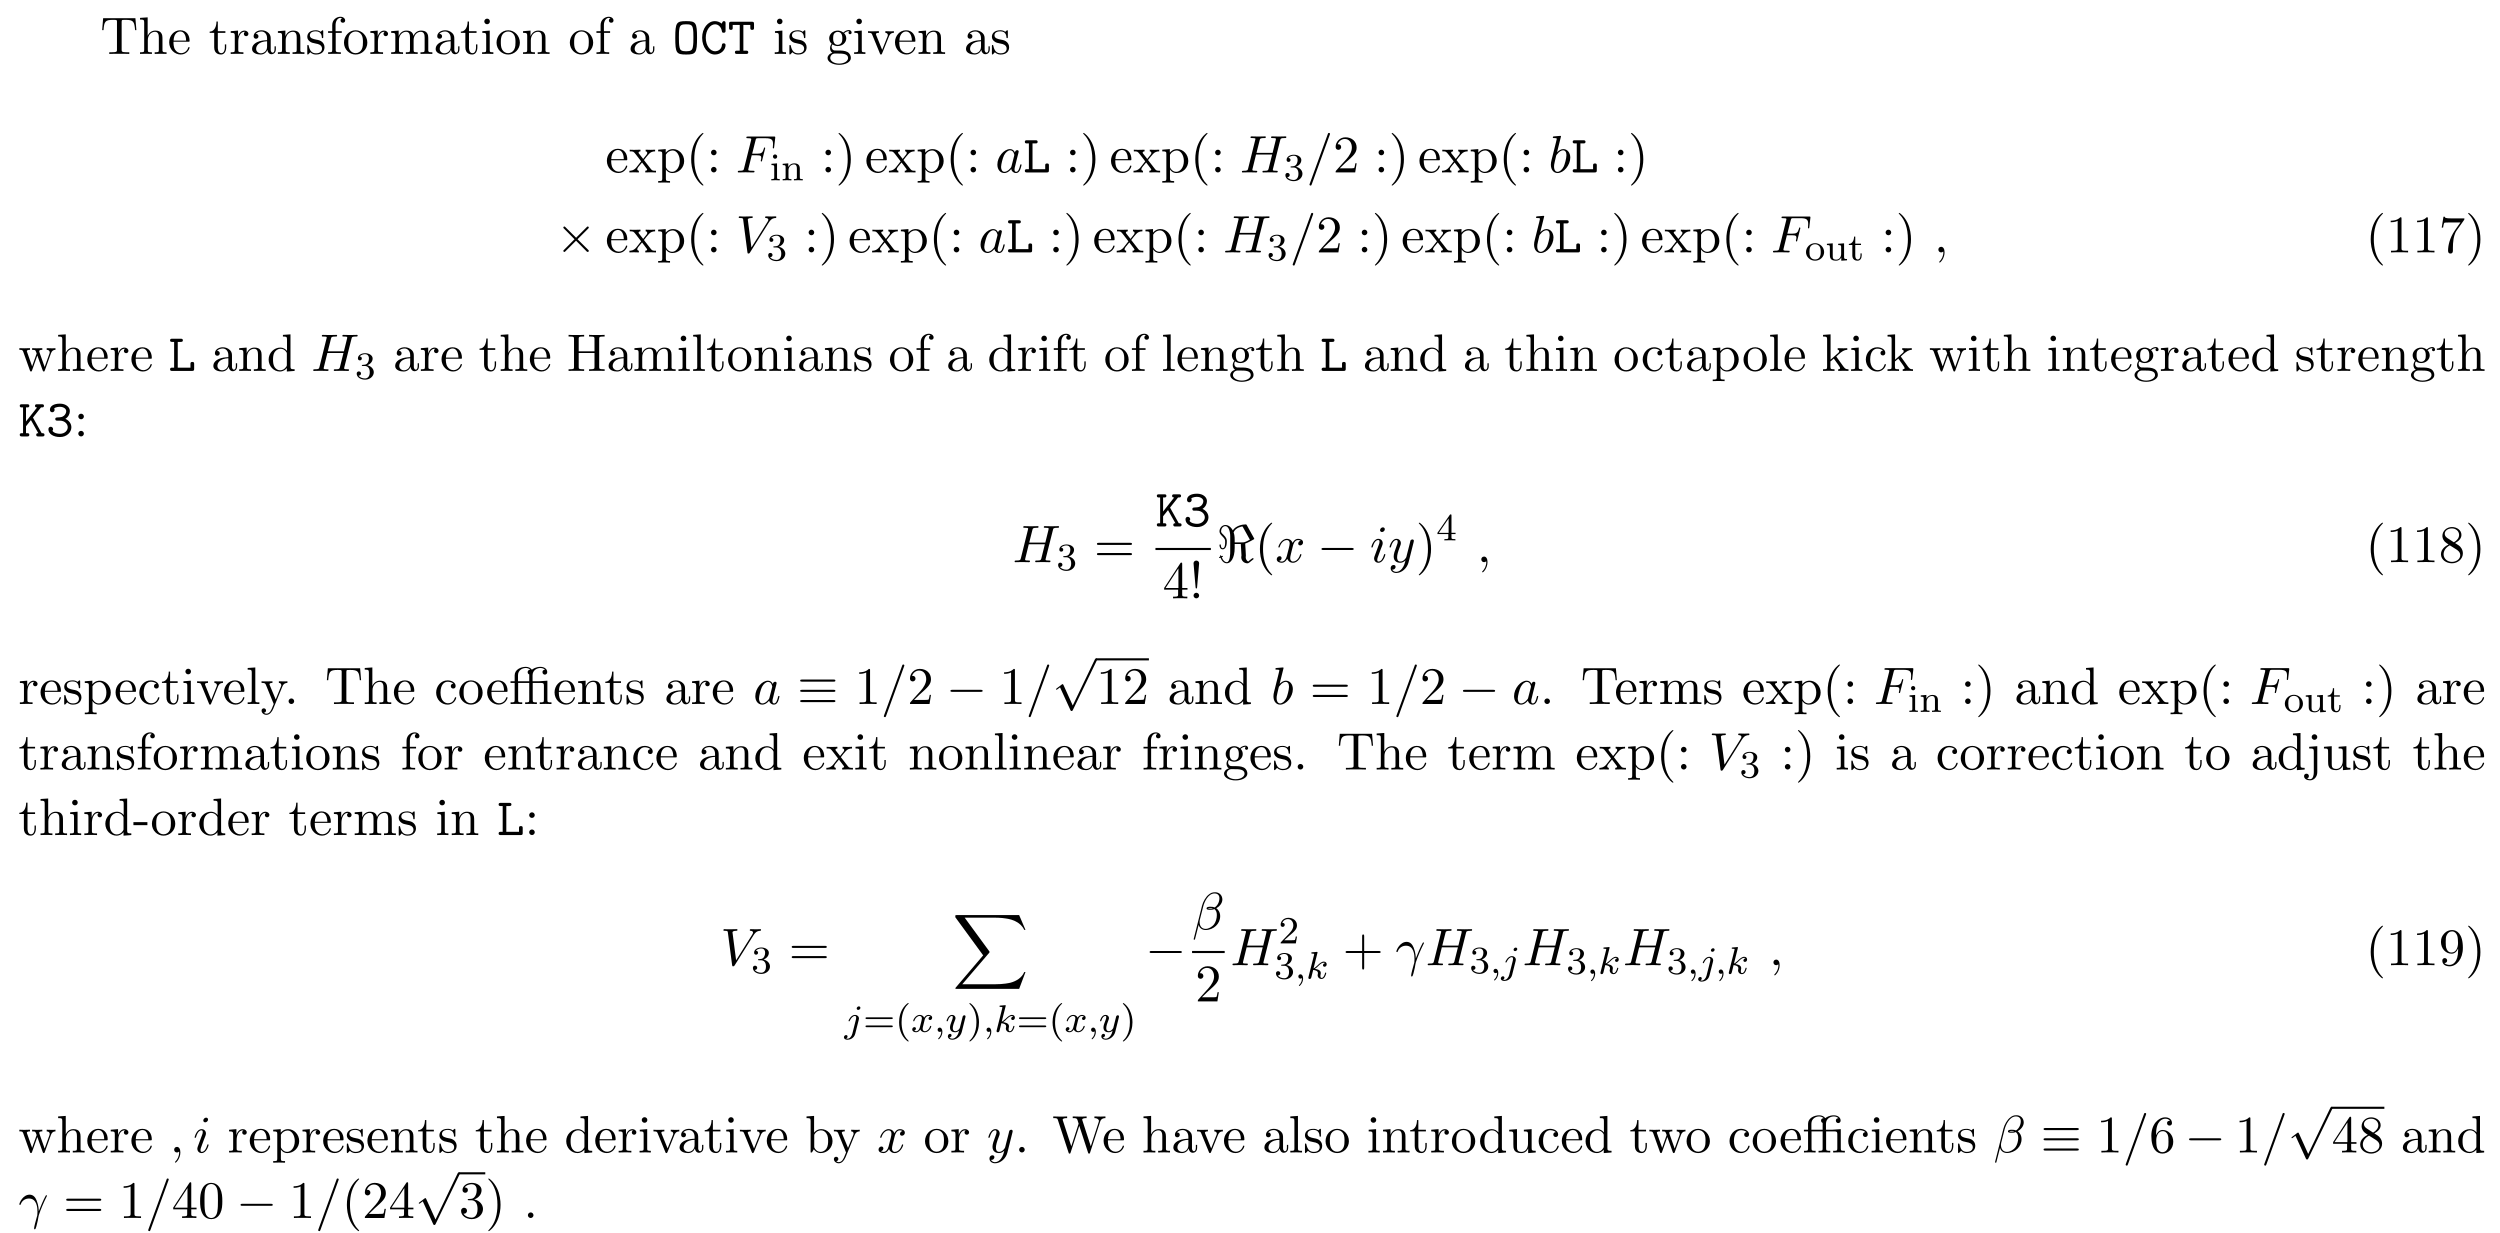 <svg height="255pt" viewBox="0 0 517 255" width="517pt" xmlns="http://www.w3.org/2000/svg" xmlns:xlink="http://www.w3.org/1999/xlink"><symbol id="a" overflow="visible"><path d="m7.266-7.391h-6.672l-.203 2.469h.281c.141-1.766.312-2.125 1.953-2.125.203 0 .484 0 .594.016.234.047.234.172.234.422v5.75c0 .375 0 .516-1.156.516h-.438v.344c.453-.031 1.562-.031 2.062-.031s1.625 0 2.078.031v-.344h-.438c-1.141 0-1.141-.141-1.141-.516v-5.75c0-.219 0-.375.188-.422.125-.016.422-.016.625-.016 1.641 0 1.812.359 1.969 2.125h.266zm0 0"/></symbol><symbol id="b" overflow="visible"><path d="m1.203-.828c0 .484-.125.484-.859.484v.344c.391-.016.938-.031 1.234-.031.281 0 .859.016 1.219.031v-.344c-.719 0-.844 0-.844-.484v-2c0-1.141.766-1.75 1.469-1.75.688 0 .812.594.812 1.203v2.547c0 .484-.125.484-.859.484v.344c.391-.016.938-.031 1.234-.031.281 0 .859.016 1.219.031v-.344c-.562 0-.828 0-.844-.328v-2.078c0-.938 0-1.281-.344-1.672-.141-.188-.5-.406-1.141-.406-.922 0-1.391.656-1.578 1.078v-3.812l-1.578.109v.344c.766 0 .859.078.859.609zm0 0"/></symbol><symbol id="c" overflow="visible"><path d="m1.219-2.75c.062-1.625.984-1.891 1.359-1.891 1.125 0 1.234 1.469 1.234 1.891zm-.016.234h3.047c.25 0 .281 0 .281-.234 0-1.078-.594-2.141-1.953-2.141-1.266 0-2.266 1.125-2.266 2.484 0 1.469 1.141 2.531 2.391 2.531 1.328 0 1.828-1.219 1.828-1.422 0-.109-.094-.125-.141-.125-.109 0-.125.062-.141.141-.391 1.125-1.375 1.125-1.484 1.125-.547 0-.984-.328-1.234-.734-.328-.516-.328-1.234-.328-1.625zm0 0"/></symbol><symbol id="d" overflow="visible"><path d="m1.891-4.359h1.562v-.344h-1.562v-2h-.281c0 .891-.328 2.062-1.406 2.094v.25h.938v3c0 1.344 1.016 1.484 1.406 1.484.766 0 1.078-.781 1.078-1.484v-.609h-.281v.594c0 .812-.328 1.219-.719 1.219-.734 0-.734-.984-.734-1.172zm0 0"/></symbol><symbol id="e" overflow="visible"><path d="m1.828-3.625v-1.203l-1.516.125v.344c.75 0 .844.078.844.609v2.922c0 .484-.125.484-.844.484v.344c.422-.016.938-.031 1.234-.031.438 0 .953 0 1.391.031v-.344h-.234c-.812 0-.828-.109-.828-.5v-1.688c0-1.078.453-2.047 1.281-2.047.078 0 .109 0 .125.016-.031 0-.25.141-.25.422 0 .297.234.469.469.469.203 0 .469-.141.469-.484s-.344-.672-.812-.672c-.797 0-1.188.734-1.328 1.203zm0 0"/></symbol><symbol id="f" overflow="visible"><path d="m3.625-.828c.047.438.344.891.859.891.234 0 .891-.156.891-1.031v-.609h-.266v.609c0 .625-.281.703-.391.703-.359 0-.406-.5-.406-.547v-2.188c0-.453 0-.875-.391-1.281-.438-.438-.984-.609-1.5-.609-.891 0-1.641.516-1.641 1.234 0 .328.219.516.5.516.297 0 .5-.219.5-.5 0-.141-.062-.5-.562-.5.297-.391.828-.5 1.188-.5.531 0 1.156.422 1.156 1.391v.406c-.562.031-1.328.062-2.016.391-.812.375-1.094.938-1.094 1.422 0 .875 1.062 1.156 1.75 1.156.719 0 1.219-.438 1.422-.953zm-.062-1.797v1.094c0 1.047-.797 1.406-1.281 1.406-.531 0-.984-.375-.984-.922 0-.594.453-1.5 2.266-1.578zm0 0"/></symbol><symbol id="g" overflow="visible"><path d="m1.203-3.75v2.922c0 .484-.125.484-.859.484v.344c.391-.016.938-.031 1.234-.031.281 0 .859.016 1.219.031v-.344c-.719 0-.844 0-.844-.484v-2c0-1.141.766-1.75 1.469-1.75.688 0 .812.594.812 1.203v2.547c0 .484-.125.484-.859.484v.344c.391-.016.938-.031 1.234-.031.281 0 .859.016 1.219.031v-.344c-.562 0-.828 0-.844-.328v-2.078c0-.938 0-1.281-.344-1.672-.141-.188-.5-.406-1.141-.406-.797 0-1.312.469-1.609 1.156v-1.156l-1.547.125v.344c.766 0 .859.078.859.609zm0 0"/></symbol><symbol id="h" overflow="visible"><path d="m2.266-2.109c.25.031 1.141.219 1.141 1 0 .547-.391.984-1.234.984-.922 0-1.312-.609-1.516-1.547-.031-.141-.047-.188-.156-.188-.141 0-.141.078-.141.281v1.438c0 .188 0 .266.125.266.047 0 .062-.016.266-.219.031-.031.031-.047.219-.25.484.453.969.469 1.203.469 1.25 0 1.75-.734 1.75-1.516 0-.578-.328-.906-.453-1.047-.359-.344-.781-.438-1.25-.516-.609-.125-1.328-.266-1.328-.891 0-.391.281-.828 1.219-.828 1.188 0 1.25.969 1.266 1.312.016.094.109.094.141.094.141 0 .141-.047.141-.25v-1.109c0-.188 0-.266-.125-.266-.047 0-.078 0-.219.141-.031.031-.141.141-.188.172-.406-.312-.859-.312-1.016-.312-1.328 0-1.75.734-1.75 1.344 0 .391.172.688.469.922.344.297.656.359 1.438.516zm0 0"/></symbol><symbol id="i" overflow="visible"><path d="m1.906-4.703v-1.266c0-.953.531-1.484 1-1.484.031 0 .203 0 .359.078-.125.047-.328.188-.328.453s.188.469.469.469c.328 0 .484-.203.484-.469 0-.406-.406-.766-.984-.766-.75 0-1.688.578-1.688 1.734v1.25h-.859v.344h.859v3.531c0 .484-.125.484-.844.484v.344c.422-.016.938-.031 1.234-.031.438 0 .953 0 1.391.031v-.344h-.234c-.797 0-.828-.109-.828-.5v-3.516h1.25v-.344zm0 0"/></symbol><symbol id="j" overflow="visible"><path d="m5.141-2.328c0-1.406-1.094-2.562-2.422-2.562-1.359 0-2.406 1.188-2.406 2.562 0 1.406 1.125 2.453 2.406 2.453 1.312 0 2.422-1.078 2.422-2.453zm-2.422 2.172c-.469 0-.938-.219-1.234-.734-.281-.469-.281-1.141-.281-1.531 0-.422 0-1.016.266-1.5.297-.5.812-.719 1.25-.719.484 0 .953.234 1.234.703s.281 1.109.281 1.516c0 .391 0 .984-.25 1.469-.234.484-.719.797-1.266.797zm0 0"/></symbol><symbol id="k" overflow="visible"><path d="m1.203-3.75v2.922c0 .484-.125.484-.859.484v.344c.391-.016.938-.031 1.234-.031.281 0 .859.016 1.219.031v-.344c-.719 0-.844 0-.844-.484v-2c0-1.141.766-1.75 1.469-1.75.688 0 .812.594.812 1.203v2.547c0 .484-.125.484-.859.484v.344c.391-.016.938-.031 1.234-.031.281 0 .859.016 1.219.031v-.344c-.719 0-.844 0-.844-.484v-2c0-1.141.781-1.75 1.469-1.75s.812.594.812 1.203v2.547c0 .484-.125.484-.859.484v.344c.391-.016.938-.031 1.234-.031.281 0 .859.016 1.219.031v-.344c-.562 0-.828 0-.844-.328v-2.078c0-.938 0-1.281-.344-1.672-.141-.188-.5-.406-1.141-.406-.922 0-1.391.656-1.578 1.078-.156-.953-.969-1.078-1.453-1.078-.797 0-1.312.469-1.609 1.156v-1.156l-1.547.125v.344c.766 0 .859.078.859.609zm0 0"/></symbol><symbol id="l" overflow="visible"><path d="m1.938-4.828-1.531.125v.344c.703 0 .797.062.797.594v2.938c0 .484-.109.484-.844.484v.344c.344-.016.938-.031 1.203-.031.375 0 .766.016 1.125.031v-.344c-.719 0-.75-.047-.75-.469zm.031-1.891c0-.344-.266-.578-.578-.578-.328 0-.578.297-.578.578 0 .297.25.578.578.578.312 0 .578-.234.578-.578zm0 0"/></symbol><symbol id="m" overflow="visible"><path d="m2.422-1.875c-.953 0-.953-1.094-.953-1.344 0-.297.016-.641.172-.922.094-.125.344-.422.781-.422.953 0 .953 1.078.953 1.328 0 .297-.016.656-.172.922-.094.125-.344.438-.781.438zm-1.266.422c0-.047 0-.297.188-.516.422.312.875.344 1.078.344 1.016 0 1.766-.75 1.766-1.594 0-.406-.172-.812-.453-1.062.406-.359.797-.422.984-.422.031 0 .078 0 .109.016-.109.047-.172.156-.172.297 0 .188.141.312.312.312.109 0 .328-.078.328-.328 0-.188-.141-.531-.562-.531-.219 0-.703.062-1.156.516-.453-.359-.922-.406-1.156-.406-1.016 0-1.766.766-1.766 1.594 0 .484.234.906.516 1.125-.141.172-.344.531-.344.906 0 .344.141.75.484.969-.656.188-1 .656-1 1.094 0 .781 1.078 1.391 2.406 1.391 1.281 0 2.422-.562 2.422-1.406 0-.391-.156-.938-.719-1.25-.578-.297-1.203-.297-1.875-.297-.266 0-.734 0-.812-.016-.344-.047-.578-.375-.578-.734zm1.562 3.453c-1.094 0-1.844-.562-1.844-1.141 0-.5.406-.906.891-.938h.641c.938 0 2.156 0 2.156.938 0 .594-.766 1.141-1.844 1.141zm0 0"/></symbol><symbol id="n" overflow="visible"><path d="m4.531-3.625c.109-.25.297-.734 1.016-.734v-.344c-.25.031-.578.031-.828.031-.266 0-.766-.016-.938-.031v.344c.391 0 .516.266.516.469 0 .094-.016.141-.062.266l-1.109 2.781-1.234-3.047c-.062-.141-.062-.172-.062-.188 0-.281.422-.281.625-.281v-.344c-.328.016-.938.031-1.188.031-.297 0-.734 0-1.062-.031v.344c.688 0 .734.062.875.406l1.578 3.859c.062.156.078.219.219.219s.188-.109.234-.219zm0 0"/></symbol><symbol id="o" overflow="visible"><path d="m3.125-2.562c.328-.422.75-.953 1.016-1.234.328-.391.781-.562 1.297-.562v-.344c-.297.031-.609.031-.906.031-.328 0-.906-.016-1.047-.031v.344c.234.016.328.156.328.328 0 .188-.109.328-.172.391l-.672.844-.859-1.094c-.094-.109-.094-.141-.094-.203 0-.156.172-.266.391-.266v-.344c-.297.016-1.016.031-1.188.031-.219 0-.734 0-1.031-.031v.344c.766 0 .766 0 1.281.656l1.078 1.406-1.016 1.297c-.531.641-1.172.656-1.406.656v.344c.297-.016.625-.031.906-.031.328 0 .781.016 1.047.031v-.344c-.25-.031-.328-.172-.328-.328 0-.25.328-.609.984-1.391l.828 1.094c.094.125.234.297.234.359 0 .094-.094.266-.391.266v.344c.328-.016.938-.031 1.172-.031.297 0 .719.016 1.047.031v-.344c-.594 0-.781-.016-1.031-.328zm0 0"/></symbol><symbol id="p" overflow="visible"><path d="m1.875-4.094v-.734l-1.562.125v.344c.766 0 .844.062.844.547v5.094c0 .5-.125.5-.844.5v.328c.359 0 .938-.031 1.219-.031.297 0 .844.031 1.234.031v-.328c-.734 0-.859 0-.859-.5v-1.922c.062.172.516.766 1.344.766 1.297 0 2.438-1.078 2.438-2.484 0-1.375-1.062-2.469-2.281-2.469-.859 0-1.312.484-1.531.734zm.031 2.844v-2.422c.312-.562.859-.875 1.406-.875.797 0 1.469.953 1.469 2.188 0 1.328-.766 2.234-1.578 2.234-.438 0-.844-.219-1.141-.656-.156-.234-.156-.25-.156-.469zm0 0"/></symbol><symbol id="q" overflow="visible"><path d="m3.609 2.625c0-.047 0-.062-.188-.25-1.359-1.375-1.703-3.438-1.703-5.094 0-1.906.406-3.797 1.75-5.172.141-.125.141-.141.141-.188 0-.062-.047-.094-.109-.094-.109 0-1.094.734-1.734 2.125-.562 1.188-.688 2.406-.688 3.328 0 .844.125 2.156.719 3.391.656 1.344 1.594 2.047 1.703 2.047.062 0 .109-.031.109-.094zm0 0"/></symbol><symbol id="r" overflow="visible"><path d="m2.094-4.125c0-.312-.266-.578-.578-.578s-.578.266-.578.578.266.578.578.578.578-.266.578-.578zm0 3.547c0-.312-.266-.578-.578-.578s-.578.266-.578.578.266.578.578.578.578-.266.578-.578zm0 0"/></symbol><symbol id="s" overflow="visible"><path d="m3.156-2.719c0-.859-.125-2.172-.719-3.406-.656-1.344-1.594-2.047-1.703-2.047-.062 0-.109.031-.109.094 0 .047 0 .062.203.266 1.062 1.078 1.688 2.812 1.688 5.094 0 1.859-.406 3.781-1.75 5.156-.141.125-.141.141-.141.188 0 .062.047.094.109.094.109 0 1.094-.734 1.734-2.125.547-1.188.688-2.406.688-3.312zm0 0"/></symbol><symbol id="t" overflow="visible"><path d="m1.391-.844 1.156-1.125c1.703-1.5 2.344-2.094 2.344-3.172 0-1.25-.969-2.125-2.312-2.125-1.219 0-2.031 1-2.031 1.969 0 .625.547.625.578.625.188 0 .562-.141.562-.578 0-.297-.188-.578-.578-.578-.078 0-.109 0-.141.016.25-.703.844-1.109 1.469-1.109 1 0 1.469.875 1.469 1.781 0 .859-.547 1.734-1.141 2.406l-2.094 2.328c-.125.125-.125.141-.125.406h4.047l.297-1.891h-.266c-.062.312-.125.797-.234.969-.078.078-.797.078-1.047.078zm0 0"/></symbol><symbol id="u" overflow="visible"><path d="m3.203-6.984c0-.25 0-.281-.25-.281-.672.703-1.641.703-1.984.703v.328c.219 0 .859 0 1.438-.281v5.656c0 .391-.047.516-1.016.516h-.359v.344c.391-.031 1.328-.031 1.766-.031s1.391 0 1.766.031v-.344h-.344c-.984 0-1.016-.109-1.016-.516zm0 0"/></symbol><symbol id="v" overflow="visible"><path d="m5.188-6.641c.109-.125.109-.156.109-.391h-2.656c-1.328 0-1.359-.141-1.391-.344h-.281l-.359 2.25h.281c.031-.172.125-.859.266-1 .078-.062.922-.062 1.062-.062h2.266c-.125.172-.984 1.359-1.219 1.734-.984 1.469-1.344 2.984-1.344 4.094 0 .109 0 .594.5.594s.5-.484.5-.594v-.562c0-.594.031-1.188.125-1.781.047-.25.188-1.188.672-1.859zm0 0"/></symbol><symbol id="w" overflow="visible"><path d="m6.75-3.672c.203-.531.531-.688.922-.688v-.344c-.25.031-.562.031-.797.031-.328 0-.812-.016-1.016-.031v.344c.391 0 .625.203.625.516 0 .062 0 .094-.047.234l-1 2.797-1.078-3.047c-.047-.125-.047-.156-.047-.203 0-.297.422-.297.641-.297v-.344c-.312.016-.875.031-1.141.031-.328 0-.641 0-.969-.031v.344c.406 0 .578.016.688.156.062.062.172.391.25.609l-.938 2.641-1.031-2.922c-.062-.125-.062-.156-.062-.188 0-.297.438-.297.656-.297v-.344c-.328.016-.938.031-1.203.031-.031 0-.609 0-1-.031v.344c.531 0 .672.031.797.375l1.375 3.859c.062.156.094.25.234.25s.156-.078.219-.219l1.094-3.094 1.109 3.094c.047.125.078.219.219.219.156 0 .188-.109.219-.219zm0 0"/></symbol><symbol id="x" overflow="visible"><path d="m4.141-.594v.719l1.609-.125v-.344c-.766 0-.859-.078-.859-.609v-6.609l-1.562.109v.344c.766 0 .844.078.844.609v2.359c-.312-.391-.781-.688-1.375-.688-1.281 0-2.422 1.078-2.422 2.484 0 1.391 1.062 2.469 2.312 2.469.688 0 1.188-.375 1.453-.719zm0-2.922v2.234c0 .188 0 .219-.109.391-.328.531-.828.766-1.297.766-.484 0-.875-.281-1.141-.688-.281-.453-.312-1.078-.312-1.516 0-.406.016-1.062.328-1.547.234-.344.641-.703 1.234-.703.391 0 .844.156 1.188.656.109.188.109.203.109.406zm0 0"/></symbol><symbol id="y" overflow="visible"><path d="m6.688-6.594c0-.391.016-.516.859-.516h.266v-.344c-.391.031-1.188.031-1.609.031-.406 0-1.234 0-1.609-.031v.344h.266c.828 0 .859.125.859.516v2.547h-3.266v-2.547c0-.391.016-.516.859-.516h.266v-.344c-.375.031-1.188.031-1.609.031-.406 0-1.234 0-1.609-.031v.344h.266c.844 0 .859.125.859.516v5.75c0 .391-.016.5-.859.5h-.266v.344c.375-.031 1.188-.031 1.609-.031.406 0 1.234 0 1.609.031v-.344h-.266c-.844 0-.859-.109-.859-.5v-2.859h3.266v2.859c0 .391-.031.5-.859.5h-.266v.344c.375-.031 1.188-.031 1.594-.031.422 0 1.234 0 1.625.031v-.344h-.266c-.844 0-.859-.109-.859-.5zm0 0"/></symbol><symbol id="z" overflow="visible"><path d="m1.938-7.562-1.578.109v.344c.766 0 .844.078.844.609v5.672c0 .484-.109.484-.844.484v.344c.359-.016.938-.031 1.219-.031.266 0 .797.016 1.203.031v-.344c-.734 0-.844 0-.844-.484zm0 0"/></symbol><symbol id="A" overflow="visible"><path d="m1.281-2.375c0-1.781.891-2.234 1.469-2.234.094 0 .781 0 1.172.406-.453.031-.516.359-.516.5 0 .281.188.5.5.5.281 0 .5-.188.5-.516 0-.734-.828-1.172-1.672-1.172-1.359 0-2.359 1.188-2.359 2.531 0 1.406 1.078 2.484 2.344 2.484 1.453 0 1.812-1.312 1.812-1.422s-.109-.109-.141-.109c-.109 0-.125.047-.141.109-.328 1.016-1.031 1.141-1.438 1.141-.578 0-1.531-.469-1.531-2.219zm0 0"/></symbol><symbol id="B" overflow="visible"><path d="m1.156-.828c0 .484-.125.484-.844.484v.344c.359-.016.859-.031 1.188-.031s.75.016 1.188.031v-.344c-.719 0-.844 0-.844-.484v-1.125l.703-.594c.828 1.156 1.297 1.766 1.297 1.953 0 .219-.188.25-.391.25v.344c.297-.016.938-.031 1.172-.031.312 0 .625.016.953.031v-.344c-.406 0-.656 0-1.062-.578l-1.391-1.953c0-.016-.062-.078-.062-.109 0-.047.781-.703.891-.797.688-.547 1.141-.578 1.375-.578v-.344c-.328.031-.469.031-.766.031-.391 0-1.078-.016-1.219-.031v.344c.203 0 .312.125.312.266 0 .219-.156.359-.25.422l-1.531 1.344v-5.234l-1.562.109v.344c.75 0 .844.078.844.609zm0 0"/></symbol><symbol id="C" overflow="visible"><path d="m7.5-3.562c.156 0 .359 0 .359-.219s-.203-.219-.359-.219h-6.531c-.156 0-.359 0-.359.219s.203.219.375.219zm0 2.109c.156 0 .359 0 .359-.219s-.203-.219-.359-.219h-6.516c-.172 0-.375 0-.375.219s.203.219.359.219zm0 0"/></symbol><symbol id="D" overflow="visible"><path d="m3.203-1.797v.953c0 .391-.016.5-.828.5h-.219v.344c.438-.031 1-.031 1.469-.031.453 0 1.031 0 1.484.031v-.344h-.234c-.812 0-.828-.109-.828-.5v-.953h1.094v-.344h-1.094v-4.953c0-.219 0-.297-.172-.297-.094 0-.141 0-.219.141l-3.344 5.109v.344zm.062-.344h-2.656l2.656-4.062zm0 0"/></symbol><symbol id="E" overflow="visible"><path d="m1.672-2.281.422-4.969c0-.359-.297-.562-.578-.562s-.578.203-.578.562l.422 4.953c.016.172.031.25.156.25.109 0 .141-.047.156-.234zm.422 1.703c0-.312-.266-.578-.578-.578s-.578.266-.578.578.266.578.578.578.578-.266.578-.578zm0 0"/></symbol><symbol id="F" overflow="visible"><path d="m1.781-4.984c-.5-.328-.547-.703-.547-.891 0-.656.703-1.109 1.484-1.109.797 0 1.484.562 1.484 1.344 0 .625-.422 1.141-1.078 1.531zm1.594 1.031c.781-.406 1.312-.969 1.312-1.688 0-1-.969-1.625-1.969-1.625-1.078 0-1.969.812-1.969 1.828 0 .188.031.688.484 1.188.125.141.516.406.797.594-.641.312-1.578.938-1.578 2.016 0 1.156 1.125 1.875 2.266 1.875 1.234 0 2.266-.906 2.266-2.062 0-.391-.125-.891-.531-1.344-.203-.234-.391-.344-1.078-.781zm-1.094.469 1.344.844c.297.203.812.531.812 1.203 0 .812-.812 1.375-1.719 1.375-.938 0-1.719-.672-1.719-1.578 0-.641.359-1.344 1.281-1.844zm0 0"/></symbol><symbol id="G" overflow="visible"><path d="m4.531-3.672c.281-.688.828-.688 1.016-.688v-.344c-.25.031-.578.031-.828.031-.188 0-.703-.016-.938-.031v.344c.328 0 .5.188.5.469 0 .109 0 .125-.062.266l-1.094 2.672-1.219-2.922c-.047-.109-.062-.156-.062-.203 0-.281.406-.281.609-.281v-.344c-.281.016-1 .031-1.188.031-.297 0-.734 0-1.062-.031v.344c.531 0 .734 0 .891.375l1.625 3.984c-.047.141-.203.5-.266.641-.234.609-.547 1.359-1.25 1.359-.047 0-.297 0-.5-.203.328-.047.422-.281.422-.453 0-.281-.203-.453-.453-.453-.219 0-.469.141-.469.469 0 .484.469.875 1 .875.688 0 1.141-.625 1.406-1.234zm0 0"/></symbol><symbol id="H" overflow="visible"><path d="m2.094-.578c0-.312-.266-.578-.578-.578s-.578.266-.578.578.266.578.578.578.578-.266.578-.578zm0 0"/></symbol><symbol id="I" overflow="visible"><path d="m6.625-4.359c.5 0 .578.141.578.578v2.953c0 .484-.125.484-.859.484v.344c.359-.016.938-.031 1.219-.031.266 0 .797.016 1.203.031v-.344c-.734 0-.844 0-.844-.484v-4l-.422.031c-.547.047-.625.047-1.156.078-.016.016-.047.016-.188.016h-1.297v-1.234c0-1.078.938-1.516 1.625-1.516.328 0 .719.109.938.359-.453.031-.516.328-.516.5 0 .359.281.516.484.516.25 0 .5-.188.5-.516 0-.641-.594-1.094-1.406-1.094-.953 0-1.578.438-1.766.594-.266-.375-.719-.594-1.266-.594-1.016 0-2.297.562-2.297 1.75v1.234h-.859v.344h.859v3.531c0 .484-.125.484-.844.484v.344c.359-.016.938-.031 1.203-.031s.812.016 1.203.031v-.344c-.719 0-.844 0-.844-.484v-3.531h2.297v3.531c0 .484-.109.484-.844.484v.344c.359-.016.938-.031 1.203-.031.281 0 .812.016 1.219.031v-.344c-.734 0-.859 0-.859-.484v-3.531zm-2.453-.344h-2.328v-1.234c0-1.094.953-1.516 1.594-1.516.266 0 .641.062.938.359-.422.031-.531.281-.531.5 0 .25.141.422.328.469zm0 0"/></symbol><symbol id="J" overflow="visible"><path d="m2.297-4.828-1.672.125v.344c.844 0 .953.078.953.609v4.312c0 .5-.109 1.438-.797 1.438-.062 0-.312 0-.594-.141.156-.047.375-.203.375-.5 0-.281-.188-.5-.5-.5-.297 0-.5.219-.5.5 0 .578.609.875 1.234.875.812 0 1.5-.703 1.5-1.688zm0-1.891c0-.312-.266-.578-.578-.578-.328 0-.578.266-.578.578s.25.578.578.578c.312 0 .578-.266.578-.578zm0 0"/></symbol><symbol id="K" overflow="visible"><path d="m4.266-.859v.984l1.562-.125v-.344c-.75 0-.844-.078-.844-.609v-3.875l-1.609.125v.344c.766 0 .859.078.859.609v1.938c0 .953-.531 1.688-1.328 1.688-.906 0-.953-.5-.953-1.078v-3.625l-1.609.125v.344c.859 0 .859.031.859 1v1.641c0 .844 0 1.844 1.656 1.844.609 0 1.094-.312 1.406-.984zm0 0"/></symbol><symbol id="L" overflow="visible"><path d="m3.016-2.047v-.625h-2.891v.625zm0 0"/></symbol><symbol id="M" overflow="visible"><path d="m4.453-2.516h3.047c.156 0 .359 0 .359-.203 0-.219-.203-.219-.359-.219h-3.047v-3.062c0-.156 0-.359-.203-.359-.219 0-.219.203-.219.359v3.062h-3.062c-.156 0-.359 0-.359.219 0 .203.203.203.359.203h3.062v3.062c0 .156 0 .359.219.359.203 0 .203-.203.203-.359zm0 0"/></symbol><symbol id="N" overflow="visible"><path d="m4-3.469v.344c0 2.562-1.125 3.062-1.766 3.062-.188 0-.766-.031-1.062-.391.469 0 .562-.328.562-.5 0-.344-.266-.516-.5-.516-.172 0-.5.109-.5.531 0 .734.578 1.172 1.516 1.172 1.406 0 2.734-1.484 2.734-3.828 0-2.922-1.25-3.672-2.219-3.672-.609 0-1.141.203-1.609.688-.453.5-.703.953-.703 1.766 0 1.359.969 2.438 2.188 2.438.656 0 1.109-.453 1.359-1.094zm-1.344.844c-.188 0-.688 0-1.016-.688-.203-.406-.203-.953-.203-1.484 0-.594 0-1.109.234-1.5.297-.547.703-.688 1.094-.688.5 0 .859.359 1.047.859.125.344.172 1.031.172 1.531 0 .906-.375 1.969-1.328 1.969zm0 0"/></symbol><symbol id="O" overflow="visible"><path d="m1.875-4.109v-3.453l-1.562.109v.344c.75 0 .844.078.844.609v6.5h.266c.016-.016.109-.156.406-.672.156.25.609.797 1.422.797 1.297 0 2.438-1.078 2.438-2.484 0-1.375-1.078-2.469-2.312-2.469-.859 0-1.328.516-1.5.719zm.031 2.859v-2.234c0-.219 0-.219.125-.391.422-.625 1.016-.703 1.281-.703.5 0 .891.281 1.141.703.297.438.328 1.062.328 1.516 0 .391-.031 1.047-.344 1.547-.234.328-.641.688-1.234.688-.484 0-.875-.25-1.141-.656-.156-.234-.156-.266-.156-.469zm0 0"/></symbol><symbol id="P" overflow="visible"><path d="m9.906-6.375c.203-.625.672-.734 1.094-.734v-.344c-.328.031-.656.031-.984.031-.312 0-1.016-.016-1.297-.031v.344c.719.016.938.375.938.578 0 .062-.031.156-.047.219l-1.641 5.031-1.734-5.344c-.016-.031-.047-.109-.047-.156 0-.328.641-.328.922-.328v-.344c-.391.031-1.125.031-1.547.031s-.891-.016-1.328-.031v.344c.625 0 .844 0 .984.391l.234.766-1.516 4.672-1.75-5.359c-.016-.031-.031-.109-.031-.141 0-.328.641-.328.922-.328v-.344c-.391.031-1.141.031-1.547.031-.422 0-.891-.016-1.328-.031v.344c.812 0 .859.047.984.453l2.188 6.688c.031.094.062.203.203.203.156 0 .172-.078.219-.219l1.797-5.531 1.812 5.547c.031.094.062.203.203.203.156 0 .172-.078.219-.219zm0 0"/></symbol><symbol id="Q" overflow="visible"><path d="m1.438-3.578v-.266c0-2.75 1.359-3.141 1.906-3.141.266 0 .719.062.969.438-.172 0-.609 0-.609.484 0 .344.266.5.5.5.188 0 .516-.094.516-.516 0-.656-.484-1.188-1.391-1.188-1.391 0-2.875 1.406-2.875 3.812 0 2.922 1.266 3.688 2.281 3.688 1.219 0 2.25-1.016 2.25-2.453 0-1.391-.969-2.438-2.188-2.438-.734 0-1.141.562-1.359 1.078zm1.297 3.516c-.688 0-1.016-.656-1.078-.828-.188-.5-.188-1.375-.188-1.578 0-.844.344-1.938 1.328-1.938.172 0 .672 0 1.016.672.188.406.188.969.188 1.5 0 .516 0 1.062-.188 1.453-.328.656-.828.719-1.078.719zm0 0"/></symbol><symbol id="R" overflow="visible"><path d="m5.016-3.484c0-.875-.047-1.75-.438-2.562-.5-1.047-1.391-1.219-1.859-1.219-.641 0-1.438.281-1.891 1.297-.344.75-.406 1.609-.406 2.484 0 .812.047 1.797.5 2.625.469.875 1.266 1.094 1.797 1.094.578 0 1.422-.219 1.891-1.266.359-.75.406-1.594.406-2.453zm-2.297 3.484c-.422 0-1.078-.266-1.266-1.312-.125-.656-.125-1.672-.125-2.312 0-.688 0-1.406.094-2 .203-1.297 1.016-1.406 1.297-1.406.359 0 1.078.203 1.281 1.281.109.609.109 1.438.109 2.125 0 .828 0 1.562-.125 2.266-.156 1.031-.781 1.359-1.266 1.359zm0 0"/></symbol><symbol id="S" overflow="visible"><path d="m3.156-3.844c.906-.297 1.531-1.047 1.531-1.922 0-.891-.953-1.5-2-1.5-1.109 0-1.938.656-1.938 1.484 0 .359.25.562.562.562.328 0 .547-.234.547-.547 0-.547-.5-.547-.672-.547.344-.531 1.062-.672 1.453-.672.453 0 1.047.234 1.047 1.219 0 .125-.016.766-.312 1.234-.328.531-.688.562-.969.578-.078 0-.344.031-.422.031-.094 0-.156.016-.156.125 0 .125.062.125.25.125h.484c.891 0 1.297.734 1.297 1.812 0 1.484-.75 1.797-1.234 1.797-.469 0-1.281-.188-1.672-.828.391.047.719-.188.719-.609 0-.391-.281-.609-.609-.609-.25 0-.609.156-.609.641 0 .984 1.016 1.703 2.203 1.703 1.328 0 2.328-.984 2.328-2.094 0-.906-.688-1.75-1.828-1.984zm0 0"/></symbol><symbol id="T" overflow="visible"><path d="m5.109-3.328c0-3.156-.234-3.453-2.25-3.453s-2.25.297-2.25 3.453.234 3.453 2.25 3.453c2 0 2.25-.297 2.25-3.453zm-2.25 2.781c-.969 0-1.234-.234-1.359-.766-.141-.562-.141-1.516-.141-2.109 0-.672 0-1.422.125-1.922.141-.641.484-.781 1.375-.781.812 0 1.203.109 1.359.703.141.516.141 1.328.141 2s0 1.453-.125 2.031c-.125.609-.406.844-1.375.844zm0 0"/></symbol><symbol id="U" overflow="visible"><path d="m5.281-6.344c0-.172 0-.438-.328-.438-.203 0-.25.109-.312.188-.016.047-.016.062-.156.328-.359-.297-.859-.516-1.422-.516-1.406 0-2.625 1.453-2.625 3.438 0 2 1.219 3.469 2.641 3.469 1.266 0 2.203-.969 2.203-1.953 0-.359-.266-.359-.391-.359-.094 0-.344 0-.359.312-.078 1.062-.969 1.328-1.406 1.328-1 0-1.938-1.156-1.938-2.797 0-1.625.953-2.781 1.922-2.781.656 0 1.25.516 1.406 1.391.031.188.047.359.375.359.391 0 .391-.234.391-.453zm0 0"/></symbol><symbol id="V" overflow="visible"><path d="m3.234-6h1.438v.578c0 .203 0 .453.375.453.391 0 .391-.234.391-.453v-.797c0-.328-.078-.438-.438-.438h-4.266c-.359 0-.453.078-.453.438v.797c0 .203 0 .453.375.453s.375-.234.375-.453v-.578h1.453v5.328h-.562c-.172 0-.438 0-.438.328 0 .344.266.344.438.344h1.891c.156 0 .438 0 .438-.328 0-.344-.266-.344-.438-.344h-.578zm0 0"/></symbol><symbol id="W" overflow="visible"><path d="m1.938-6h.609c.156 0 .453 0 .453-.328s-.281-.328-.453-.328h-1.766c-.172 0-.438 0-.438.328s.281.328.438.328h.406v5.328h-.406c-.172 0-.438 0-.438.344 0 .328.281.328.438.328h4.109c.359 0 .438-.094.438-.453v-.969c0-.219 0-.438-.375-.438-.391 0-.391.219-.391.438v.75h-2.625zm0 0"/></symbol><symbol id="X" overflow="visible"><path d="m3.016-3.906 1.656-2.094c.391 0 .625 0 .625-.344 0-.312-.297-.312-.453-.312h-.969c-.156 0-.438 0-.438.328s.297.328.438.328l-2.297 2.906v-2.906h.25c.156 0 .438 0 .438-.328s-.266-.328-.438-.328h-1.094c-.172 0-.453 0-.453.312 0 .344.281.344.453.344h.234v5.328h-.234c-.172 0-.453 0-.453.328 0 .344.281.344.453.344h1.094c.156 0 .438 0 .438-.328 0-.344-.266-.344-.438-.344h-.25v-1.438l1.016-1.281 1.531 2.719c-.156 0-.438 0-.438.328 0 .344.266.344.453.344h.812c.156 0 .453 0 .453-.328 0-.344-.266-.344-.578-.344-.016-.031-.062-.109-.078-.125zm0 0"/></symbol><symbol id="Y" overflow="visible"><path d="m4-3.641c.609-.391.922-1.016.922-1.609 0-.797-.797-1.531-2.047-1.531-1.312 0-2.078.516-2.078 1.281 0 .359.266.5.484.5.234 0 .484-.188.484-.484 0-.156-.062-.266-.094-.297.328-.344 1.109-.344 1.203-.344.75 0 1.297.406 1.297.891 0 .328-.172.703-.469.953-.344.281-.609.297-1.016.328-.609.031-.781.031-.781.359s.266.328.438.328h.5c1.078 0 1.641.734 1.641 1.375 0 .656-.609 1.344-1.609 1.344-.438 0-1.266-.125-1.562-.625.062-.062.141-.125.141-.344 0-.266-.203-.484-.484-.484-.25 0-.484.172-.484.516 0 .969 1.047 1.609 2.391 1.609 1.438 0 2.359-1.016 2.359-2.016 0-.781-.516-1.422-1.234-1.75zm0 0"/></symbol><symbol id="Z" overflow="visible"><path d="m3.297-3.547h1.062c.828 0 .906.172.906.5 0 .062 0 .203-.078.531-.016.047-.031.094-.031.109 0 .094.062.141.141.141.109 0 .109-.031.156-.234l.594-2.359c.031-.125.031-.141.031-.172s-.016-.125-.125-.125-.125.047-.156.234c-.234.844-.484 1.047-1.406 1.047h-1l.703-2.781c.094-.375.109-.422.578-.422h1.453c1.328 0 1.578.359 1.578 1.203 0 .25 0 .297-.031.578-.016.156-.016.172-.016.203 0 .062.031.125.125.125.125 0 .141-.062.156-.266l.219-1.891c.031-.297-.016-.297-.297-.297h-5.344c-.219 0-.328 0-.328.219 0 .125.109.125.312.125.406 0 .703 0 .703.203 0 .031 0 .062-.047.25l-1.438 5.781c-.109.422-.141.5-1 .5-.188 0-.297 0-.297.219 0 .125.125.125.156.125.312 0 1.125-.031 1.438-.031.359 0 1.266.031 1.625.031.094 0 .234 0 .234-.203 0-.094-.062-.109-.062-.125-.031-.016-.062-.016-.312-.016-.234 0-.297 0-.562-.016-.312-.031-.359-.078-.359-.219 0-.016 0-.094.047-.25zm0 0"/></symbol><symbol id="aa" overflow="visible"><path d="m4.062-4.125c-.188-.406-.5-.703-1-.703-1.281 0-2.625 1.609-2.625 3.203 0 1.031.594 1.75 1.453 1.75.219 0 .766-.047 1.406-.828.094.469.484.828 1 .828.375 0 .625-.25.812-.609.188-.391.328-1.047.328-1.078 0-.109-.109-.109-.141-.109-.109 0-.109.047-.156.203-.172.703-.375 1.344-.828 1.344-.281 0-.328-.281-.328-.5 0-.234.031-.328.156-.797.109-.469.141-.578.234-.984l.391-1.531c.078-.312.078-.328.078-.375 0-.188-.125-.297-.312-.297-.266 0-.438.25-.469.484zm-.703 2.828c-.062.203-.062.219-.219.406-.484.594-.922.766-1.234.766-.547 0-.703-.594-.703-1.016 0-.547.359-1.891.609-2.391.344-.641.828-1.047 1.266-1.047.703 0 .859.891.859.953s-.016.141-.031.188zm0 0"/></symbol><symbol id="ab" overflow="visible"><path d="m8.328-6.609c.094-.391.109-.5.906-.5.281 0 .375 0 .375-.219 0-.125-.125-.125-.156-.125-.297 0-1.094.031-1.391.031-.312 0-1.094-.031-1.406-.031-.094 0-.203 0-.203.219 0 .125.094.125.297.125.016 0 .234 0 .422.016.188.031.281.031.281.172 0 .047 0 .078-.031.219l-.656 2.656h-3.328l.641-2.562c.094-.391.125-.5.922-.5.281 0 .359 0 .359-.219 0-.125-.109-.125-.141-.125-.312 0-1.094.031-1.406.031s-1.094-.031-1.406-.031c-.078 0-.203 0-.203.219 0 .125.094.125.312.125.016 0 .219 0 .406.016.203.031.297.031.297.172 0 .047-.016.078-.047.219l-1.453 5.859c-.109.422-.141.5-1 .5-.188 0-.297 0-.297.219 0 .125.141.125.156.125.312 0 1.078-.031 1.391-.031.219 0 .469.016.688.016.25 0 .484.016.719.016.078 0 .219 0 .219-.219 0-.125-.109-.125-.312-.125-.406 0-.703 0-.703-.188 0-.062.016-.125.031-.188l.734-2.984h3.328c-.453 1.812-.703 2.844-.75 3-.109.359-.312.359-1 .359-.156 0-.25 0-.25.219 0 .125.125.125.156.125.297 0 1.078-.031 1.375-.031.234 0 .469.016.703.016s.484.016.703.016c.094 0 .219 0 .219-.219 0-.125-.094-.125-.297-.125-.406 0-.719 0-.719-.188 0-.062.031-.125.031-.188zm0 0"/></symbol><symbol id="ac" overflow="visible"><path d="m4.781-7.766c.062-.141.062-.188.062-.203 0-.109-.094-.203-.219-.203-.078 0-.156.031-.188.094l-3.781 10.391c-.062.141-.062.188-.062.203 0 .109.109.203.219.203.141 0 .188-.062.25-.25zm0 0"/></symbol><symbol id="ad" overflow="visible"><path d="m2.609-7.453s0-.109-.141-.109c-.25 0-1.047.078-1.328.109-.094 0-.219.016-.219.219 0 .125.109.125.266.125.531 0 .547.078.547.188 0 .078-.094.438-.156.672l-.891 3.562c-.125.531-.172.719-.172 1.094 0 1.031.578 1.719 1.375 1.719 1.297 0 2.641-1.625 2.641-3.203 0-.984-.578-1.75-1.453-1.75-.5 0-.953.328-1.281.656zm-1.031 4.125c.062-.234.062-.266.172-.375.531-.719 1.016-.875 1.297-.875.406 0 .688.328.688 1.016 0 .656-.359 1.906-.547 2.312-.359.734-.859 1.125-1.297 1.125-.359 0-.719-.297-.719-1.094 0-.203 0-.422.172-1.109zm0 0"/></symbol><symbol id="ae" overflow="visible"><path d="m6.844-6.203c.547-.859 1-.891 1.406-.906.125-.016.141-.203.141-.203 0-.094-.062-.141-.141-.141-.281 0-.609.031-.906.031-.359 0-.719-.031-1.078-.031-.062 0-.203 0-.203.219 0 .109.094.125.172.125.297.016.5.125.5.359 0 .156-.156.406-.156.406l-3.344 5.328-.75-5.766c0-.188.25-.328.75-.328.156 0 .281 0 .281-.219 0-.094-.094-.125-.156-.125-.438 0-.906.031-1.359.031-.188 0-.391 0-.594 0s-.406-.031-.594-.031c-.078 0-.203 0-.203.219 0 .125.094.125.281.125.609 0 .609.094.641.375l.875 6.719c.031.219.062.25.219.25.172 0 .203-.047.297-.188zm0 0"/></symbol><symbol id="af" overflow="visible"><path d="m2.219-.016c0-.719-.281-1.141-.703-1.141-.359 0-.578.266-.578.578 0 .297.219.578.578.578.125 0 .266-.047.375-.141.047-.016.047-.031.062-.031s.016.016.016.156c0 .812-.375 1.469-.734 1.828-.125.125-.125.141-.125.172 0 .078.062.125.109.125.125 0 1-.844 1-2.125zm0 0"/></symbol><symbol id="ag" overflow="visible"><path d="m3.641-3.297c.062-.281.312-1.281 1.078-1.281.062 0 .312 0 .547.141-.297.047-.516.328-.516.594 0 .172.109.375.406.375.25 0 .594-.203.594-.625 0-.578-.641-.734-1.016-.734-.641 0-1.016.578-1.141.844-.281-.734-.875-.844-1.188-.844-1.125 0-1.75 1.422-1.75 1.688 0 .109.109.109.125.109.094 0 .125-.016.141-.125.375-1.156 1.094-1.422 1.469-1.422.203 0 .594.094.594.734 0 .328-.188 1.062-.594 2.594-.172.672-.562 1.125-1.031 1.125-.078 0-.328 0-.547-.141.266-.047.5-.281.5-.578s-.234-.391-.391-.391c-.328 0-.609.281-.609.641 0 .5.547.719 1.031.719.719 0 1.109-.766 1.141-.828.141.391.531.828 1.188.828 1.109 0 1.734-1.406 1.734-1.688 0-.109-.094-.109-.125-.109-.094 0-.125.047-.141.125-.359 1.172-1.109 1.422-1.453 1.422-.422 0-.594-.344-.594-.719 0-.234.062-.469.172-.953zm0 0"/></symbol><symbol id="ah" overflow="visible"><path d="m3.094-6.812c0-.219-.156-.391-.406-.391-.281 0-.578.281-.578.578 0 .203.141.391.406.391.25 0 .578-.25.578-.578zm-.828 4.094c.141-.312.141-.328.25-.625.078-.219.141-.375.141-.578 0-.5-.359-.906-.906-.906-1.016 0-1.438 1.594-1.438 1.688 0 .109.109.109.141.109.109 0 .109-.016.172-.203.297-1.016.734-1.344 1.094-1.344.094 0 .281 0 .281.344 0 .234-.078.453-.125.562-.094.297-.578 1.562-.75 2.031-.109.281-.25.641-.25.859 0 .516.375.906.891.906 1.031 0 1.438-1.594 1.438-1.688 0-.109-.109-.109-.141-.109-.109 0-.109.031-.156.203-.203.688-.562 1.344-1.125 1.344-.172 0-.25-.109-.25-.359 0-.266.062-.422.312-1.094zm0 0"/></symbol><symbol id="ai" overflow="visible"><path d="m5.297-4.156c.047-.156.047-.172.047-.25 0-.203-.156-.297-.312-.297-.109 0-.281.062-.391.234-.016.047-.109.391-.141.594-.078.281-.156.578-.219.859l-.5 1.969c-.047.156-.516.922-1.234.922-.547 0-.672-.469-.672-.875 0-.5.188-1.188.562-2.141.172-.453.219-.562.219-.781 0-.5-.359-.906-.906-.906-1.031 0-1.438 1.594-1.438 1.688 0 .109.109.109.141.109.109 0 .109-.016.172-.203.297-1.016.734-1.344 1.094-1.344.094 0 .281 0 .281.344 0 .281-.109.562-.188.766-.438 1.156-.641 1.781-.641 2.297 0 .969.688 1.297 1.344 1.297.422 0 .781-.188 1.094-.5-.141.578-.266 1.109-.703 1.688-.281.359-.703.688-1.203.688-.156 0-.641-.031-.828-.469.172 0 .312 0 .469-.125.109-.094.219-.234.219-.453 0-.328-.297-.375-.406-.375-.25 0-.609.172-.609.703 0 .547.484.953 1.156.953 1.125 0 2.25-.984 2.547-2.219zm0 0"/></symbol><symbol id="aj" overflow="visible"><path d="m6.266-6.203c0-.828-.594-1.5-1.484-1.5-.625 0-.938.172-1.312.469-.594.422-1.203 1.484-1.406 2.312l-1.734 6.922c-.016.047.047.109.125.109.094 0 .125-.016.141-.047l.766-3.016c.203.656.688 1.062 1.469 1.062.797 0 1.625-.375 2.109-.859.531-.5.875-1.203.875-2.016 0-.781-.406-1.344-.797-1.625.641-.359 1.25-1.031 1.25-1.812zm-1.953 1.812c-.141.047-.266.078-.531.078-.156 0-.375 0-.484-.047.031-.109.422-.094.547-.094.219 0 .328 0 .469.062zm1.344-2.062c0 .766-.406 1.547-.984 1.891-.281-.109-.5-.141-.828-.141-.234 0-.844-.016-.844.344-.016.312.562.281.75.281.406 0 .562-.016.891-.141.422.391.469.734.484 1.234.016.625-.234 1.453-.547 1.875-.422.578-1.156.984-1.781.984-.828 0-1.234-.641-1.234-1.406 0-.109 0-.281.047-.484l.703-2.766c.234-.938 1.031-2.672 2.328-2.672.641 0 1.016.344 1.016 1zm0 0"/></symbol><symbol id="ak" overflow="visible"><path d="m.453-2.766c.422-1.266 1.609-1.266 1.734-1.266 1.641 0 1.766 1.906 1.766 2.766 0 .672-.062.844-.141 1.062-.234.797-.562 2.062-.562 2.359 0 .109.047.188.141.188.141 0 .234-.234.344-.656.25-.906.359-1.531.406-1.875.031-.141.047-.281.094-.422.344-1.078 1.047-2.703 1.484-3.562.078-.141.203-.375.203-.422 0-.109-.109-.109-.125-.109-.031 0-.109 0-.141.078-.562 1.031-1 2.125-1.438 3.234-.016-.344-.016-1.172-.438-2.234-.266-.656-.703-1.203-1.453-1.203-1.375 0-2.125 1.672-2.125 2 0 .109.094.109.203.109zm0 0"/></symbol><symbol id="al" overflow="visible"><path d="m1.547-4.906c0-.234-.172-.453-.438-.453-.234 0-.438.188-.438.438 0 .281.234.453.438.453.281 0 .438-.234.438-.438zm-1.188 1.484v.266c.516 0 .578.047.578.438v2.094c0 .359-.094.359-.609.359v.266c.312-.031.766-.031.891-.031.094 0 .578 0 .859.031v-.266c-.531 0-.562-.031-.562-.344v-2.906zm0 0"/></symbol><symbol id="am" overflow="visible"><path d="m3.875-2.422c0-.656-.312-1.094-1.141-1.094-.797 0-1.156.578-1.25.766v-.766l-1.156.094v.266c.547 0 .609.047.609.438v2.094c0 .359-.094.359-.609.359v.266c.344-.031.688-.031.906-.031.234 0 .562 0 .906.031v-.266c-.5 0-.609 0-.609-.359v-1.438c0-.844.641-1.234 1.125-1.234s.609.344.609.844v1.828c0 .359-.094.359-.609.359v.266c.344-.031.703-.031.906-.031.234 0 .578 0 .922.031v-.266c-.516 0-.609 0-.609-.359zm0 0"/></symbol><symbol id="an" overflow="visible"><path d="m2.016-2.656c.625 0 1.031.453 1.031 1.297 0 1-.562 1.281-.984 1.281-.438 0-1.047-.156-1.328-.578.297 0 .5-.188.5-.438 0-.266-.188-.438-.453-.438-.203 0-.438.125-.438.453 0 .75.812 1.25 1.734 1.25 1.047 0 1.797-.734 1.797-1.531 0-.672-.531-1.266-1.344-1.453.625-.219 1.109-.75 1.109-1.391s-.719-1.094-1.547-1.094c-.859 0-1.5.453-1.5 1.062 0 .297.188.422.406.422.25 0 .406-.172.406-.406 0-.297-.266-.406-.438-.406.344-.438.953-.469 1.094-.469.203 0 .812.062.812.891 0 .547-.234.891-.344 1.016-.234.25-.422.266-.906.297-.156 0-.219.016-.219.125s.078.109.219.109zm0 0"/></symbol><symbol id="ao" overflow="visible"><path d="m3.984-1.703c0-.984-.828-1.844-1.875-1.844s-1.875.859-1.875 1.844c0 1 .859 1.781 1.875 1.781 1.031 0 1.875-.781 1.875-1.781zm-1.875 1.531c-.422 0-.766-.203-.938-.484-.203-.328-.219-.719-.219-1.109 0-.312 0-.781.234-1.125.219-.281.547-.438.922-.438.422 0 .766.203.938.469.219.344.234.766.234 1.094 0 .359-.016.797-.25 1.141-.203.312-.562.453-.922.453zm0 0"/></symbol><symbol id="ap" overflow="visible"><path d="m2.656-3.422v.266c.547 0 .609.047.609.438v1.391c0 .688-.406 1.188-1.016 1.188-.688 0-.719-.344-.719-.75v-2.625l-1.203.094v.266c.609 0 .609.016.609.719v1.203c0 .578 0 1.312 1.266 1.312.75 0 1.047-.578 1.078-.641h.016v.641l1.188-.078v-.266c-.547 0-.609-.047-.609-.438v-2.812zm0 0"/></symbol><symbol id="aq" overflow="visible"><path d="m1.484-3.172h1.188v-.266h-1.188v-1.469h-.25c0 .734-.328 1.484-1.078 1.516v.219h.719v2.172c0 .938.719 1.078 1.078 1.078.547 0 .859-.469.859-1.078v-.438h-.25v.422c0 .547-.25.844-.547.844-.531 0-.531-.688-.531-.812zm0 0"/></symbol><symbol id="ar" overflow="visible"><path d="m3.141-5.156c0-.156 0-.219-.172-.219-.094 0-.109 0-.188.109l-2.547 3.703v.25h2.25v.672c0 .297-.016.375-.641.375h-.172v.266c.672-.031.688-.031 1.141-.031s.469 0 1.141.031v-.266h-.172c-.625 0-.641-.078-.641-.375v-.672h.844v-.25h-.844zm-.594.641v2.953h-2.031zm0 0"/></symbol><symbol id="as" overflow="visible"><path d="m5.828-2.656c.109 0 .281 0 .281-.188 0-.172-.203-.172-.312-.172h-5.016c-.125 0-.312 0-.312.172 0 .188.156.188.281.188zm-.031 1.688c.109 0 .312 0 .312-.172 0-.188-.172-.188-.281-.188h-5.078c-.125 0-.281 0-.281.188 0 .172.188.172.312.172zm0 0"/></symbol><symbol id="at" overflow="visible"><path d="m2.656 1.984c.062 0 .156 0 .156-.094 0-.031 0-.031-.109-.141-1.094-1.031-1.359-2.5-1.359-3.734 0-2.297.938-3.375 1.344-3.75.125-.094.125-.109.125-.141 0-.047-.031-.094-.109-.094-.125 0-.531.406-.594.469-1.062 1.125-1.281 2.547-1.281 3.516 0 1.781.734 3.219 1.828 3.969zm0 0"/></symbol><symbol id="au" overflow="visible"><path d="m2.469-1.984c0-.766-.141-1.672-.625-2.609-.391-.734-1.125-1.375-1.266-1.375-.078 0-.094.047-.094.094 0 .031 0 .047.094.141 1.109 1.062 1.359 2.516 1.359 3.75 0 2.281-.938 3.359-1.344 3.734-.109.094-.109.109-.109.141 0 .047.016.094.094.094.125 0 .531-.406.594-.469 1.062-1.125 1.297-2.547 1.297-3.5zm0 0"/></symbol><symbol id="av" overflow="visible"><path d="m2.25-1.625c.125-.125.453-.391.594-.5.484-.453.953-.891.953-1.609 0-.953-.797-1.562-1.781-1.562-.969 0-1.594.719-1.594 1.438 0 .391.312.438.422.438.172 0 .422-.109.422-.422 0-.406-.406-.406-.5-.406.234-.594.766-.781 1.156-.781.734 0 1.125.625 1.125 1.297 0 .828-.578 1.438-1.531 2.391l-1 1.047c-.094.078-.094.094-.094.297h3.141l.234-1.422h-.25c-.016.156-.078.547-.172.703-.047.062-.656.062-.781.062h-1.422zm0 0"/></symbol><symbol id="aw" overflow="visible"><path d="m4.25-3.031-2.188-2.172c-.125-.125-.156-.156-.234-.156-.109 0-.219.109-.219.219 0 .078.016.109.141.219l2.172 2.203-2.172 2.188c-.125.109-.141.141-.141.219 0 .109.109.219.219.219.078 0 .109-.031.234-.156l2.172-2.172 2.25 2.266c.031 0 .109.062.172.062.125 0 .219-.109.219-.219 0-.031 0-.062-.031-.125-.016-.016-1.75-1.734-2.297-2.281l2-2c.047-.062.219-.203.266-.281.016-.016.062-.062.062-.141 0-.109-.094-.219-.219-.219-.094 0-.141.047-.25.172zm0 0"/></symbol><symbol id="ax" overflow="visible"><path d="m6.25-7.641c-.094-.156-.094-.172-.25-.172-.75 0-2.078.312-2.656 1.234-.156-.312-.688-1.109-1.516-1.109-.75 0-1.234.688-1.234 1.312 0 .406.25.688.562 1 .609.609.609.781.609 1.188 0 .641-.062 1.297-.531 1.297-.297 0-.344-.406-.359-.594 0-.094-.016-.188-.141-.188-.141 0-.141.125-.141.172 0 .203.109.844.641.844.875 0 .875-1.391.875-1.641 0-.328-.016-.734-.75-1.422-.312-.281-.438-.438-.438-.688 0-.469.328-1.047.891-1.047s1 .859 1 2.125v3.219c0 .109 0 2.109-.703 2.109-.406 0-.812-.344-1.047-1.031.031 0 .25-.062.25-.172 0-.062-.078-.109-.109-.109-.047 0-.188.047-.234.062-.016-.062-.062-.172-.141-.172-.062 0-.141.078-.141.141 0 .031.016.109.047.141-.062 0-.234.078-.234.156 0 .062.062.125.125.125.031 0 .156-.047.188-.062.359.938.906 1.156 1.297 1.156.766 0 1.625-.984 1.625-3.203v-.797h1.266l.141 2.391c0 .078-.047.156-.047.359 0 .656.531 1.25 1.266 1.25.141 0 .156 0 .375-.141l.781-.625c.125-.094.141-.109.141-.156 0-.094-.172-.156-.203-.156-.062 0-.453.312-.938.719-.375-.234-.5-.594-.5-.891 0-.203.031-.234.031-.359 0-.312-.047-.875-.062-1.219-.016-.219-.062-1.094-.078-1.25.609-.188 1.797-.891 1.828-.906.031-.031.047-.047.047-.109 0-.016-.062-.141-.078-.156zm.625 2.984c-1 .562-1.234.562-1.547.562h-1.594v-.547c0-.75-.094-1.172-.219-1.516.391-1.047 1.797-1.234 1.812-1.234s.078.109.094.109zm0 0"/></symbol><symbol id="ay" overflow="visible"><path d="m7.188-2.516c.188 0 .375 0 .375-.203 0-.219-.188-.219-.375-.219h-5.906c-.188 0-.375 0-.375.219 0 .203.188.203.375.203zm0 0"/></symbol><symbol id="az" overflow="visible"><path d="m7.484-4.625c.188 0 .391 0 .391-.219s-.203-.219-.375-.219h-6.516c-.188 0-.391 0-.391.219s.219.219.406.219zm.016 4.234c.172 0 .375 0 .375-.219s-.203-.219-.391-.219h-6.484c-.188 0-.406 0-.406.219s.203.219.391.219zm0-2.125c.172 0 .375 0 .375-.203 0-.219-.203-.219-.375-.219h-6.516c-.188 0-.391 0-.391.219 0 .203.203.203.391.203zm0 0"/></symbol><symbol id="aA" overflow="visible"><path d="m4.25 9.328-1.922-4.25c-.078-.172-.141-.172-.172-.172 0 0-.062 0-.188.094l-1.031.781c-.141.109-.141.141-.141.172 0 .062.031.125.109.125.062 0 .25-.156.375-.25.062-.047.219-.172.344-.25l2.156 4.719c.062.172.125.172.219.172.172 0 .203-.062.281-.219l4.953-10.25c.062-.156.062-.203.062-.219 0-.109-.078-.219-.219-.219-.078 0-.156.062-.25.234zm0 0"/></symbol><symbol id="aB" overflow="visible"><path d="m13.812 15.266 1.312-3.484h-.266c-.438 1.125-1.594 1.875-2.844 2.203-.219.047-1.297.328-3.391.328h-6.578l5.562-6.5c.062-.094.094-.125.094-.172 0-.031 0-.062-.078-.172l-5.078-6.938h5.969c1.469 0 2.453.141 2.547.172.594.078 1.547.266 2.406.812.266.172 1.016.672 1.391 1.547h.266l-1.312-3.062h-12.891c-.25 0-.266.016-.297.078-.016.031-.016.234-.016.359l5.766 7.891-5.641 6.625c-.109.125-.109.188-.109.203 0 .109.094.109.297.109zm0 0"/></symbol><symbol id="aC" overflow="visible"><path d="m3.297-4.969c0-.156-.125-.312-.312-.312-.25 0-.453.234-.453.438 0 .156.125.297.312.297.234 0 .453-.219.453-.422zm-1.672 5.359c-.125.5-.516 1.016-1 1.016-.125 0-.25-.031-.266-.047.25-.109.281-.328.281-.406 0-.188-.141-.297-.312-.297-.219 0-.438.203-.438.469 0 .297.297.5.75.5.484 0 1.359-.297 1.594-1.266l.719-2.844c.031-.094.047-.156.047-.281 0-.438-.359-.75-.812-.75-.844 0-1.344 1.109-1.344 1.219 0 .078.062.109.125.109.078 0 .094-.031.141-.141.25-.562.656-.969 1.047-.969.172 0 .266.125.266.375 0 .109-.016.234-.047.344zm0 0"/></symbol><symbol id="aD" overflow="visible"><path d="m4-3.172c-.359.078-.375.391-.375.422 0 .172.141.297.312.297s.438-.141.438-.484c0-.453-.5-.578-.797-.578-.359 0-.672.266-.859.578-.172-.422-.578-.578-.906-.578-.875 0-1.359 1-1.359 1.219 0 .078.062.109.125.109.094 0 .109-.047.125-.141.188-.578.672-.969 1.078-.969.312 0 .469.234.469.516 0 .156-.094.531-.156.781-.062.234-.234.938-.281 1.094-.109.422-.391.766-.75.766-.031 0-.234 0-.406-.109.359-.094.359-.422.359-.438 0-.188-.141-.297-.312-.297-.219 0-.453.188-.453.484 0 .375.391.578.797.578.422 0 .719-.312.859-.578.188.391.547.578.938.578.859 0 1.344-1 1.344-1.219 0-.078-.062-.109-.125-.109-.094 0-.109.062-.141.141-.156.531-.609.969-1.062.969-.266 0-.453-.172-.453-.516 0-.156.047-.344.156-.781.047-.25.219-.938.266-1.094.109-.422.391-.766.75-.766.047 0 .25 0 .422.125zm0 0"/></symbol><symbol id="aE" overflow="visible"><path d="m1.484-.125c0 .516-.109.984-.594 1.469-.031.031-.047.047-.047.078 0 .062.062.109.109.109.094 0 .766-.625.766-1.562 0-.5-.203-.859-.547-.859-.281 0-.438.234-.438.438 0 .234.156.453.438.453.203 0 .312-.109.312-.125zm0 0"/></symbol><symbol id="aF" overflow="visible"><path d="m4.125-3c.031-.109.031-.125.031-.188 0-.203-.156-.25-.25-.25-.047 0-.219.016-.328.219-.016.047-.094.328-.125.5l-.484 1.906c0 .031-.344.672-.922.672-.391 0-.531-.297-.531-.641 0-.469.266-1.172.453-1.641.078-.203.109-.266.109-.422 0-.438-.359-.672-.719-.672-.797 0-1.125 1.125-1.125 1.219 0 .078.062.109.125.109.109 0 .109-.047.141-.125.203-.703.547-.984.828-.984.125 0 .188.078.188.266 0 .172-.062.359-.109.5-.328.844-.469 1.25-.469 1.625 0 .781.594.984 1.062.984.375 0 .641-.172.844-.344-.125.438-.203.75-.5 1.141-.266.312-.578.531-.938.531-.141 0-.438-.031-.594-.266.422-.031.453-.391.453-.438 0-.188-.156-.297-.312-.297-.188 0-.453.141-.453.531 0 .375.344.688.906.688.812 0 1.719-.656 1.969-1.609zm0 0"/></symbol><symbol id="aG" overflow="visible"><path d="m2.328-5.297c0-.016.031-.109.031-.125 0-.031-.031-.109-.125-.109-.031 0-.281.031-.469.047l-.438.031c-.188.016-.266.016-.266.156 0 .125.109.125.219.125.375 0 .375.047.375.109 0 .031 0 .047-.031.188l-1.141 4.531c-.031.125-.031.172-.031.172 0 .141.109.25.266.25.266 0 .328-.25.359-.359.078-.344.297-1.188.375-1.516.438.047.984.188.984.656 0 .031 0 .078-.016.156-.031.094-.047.219-.047.25 0 .469.344.812.812.812.328 0 .547-.25.641-.391.203-.297.328-.781.328-.828 0-.078-.062-.109-.125-.109-.094 0-.109.062-.141.203-.109.375-.312.906-.688.906-.203 0-.25-.172-.25-.391 0-.109 0-.203.047-.391 0-.031.031-.156.031-.234 0-.656-.812-.797-1.219-.859.297-.172.562-.453.656-.547.438-.438.797-.734 1.188-.734.094 0 .188.031.25.109-.422.062-.422.438-.422.438 0 .172.141.297.312.297.219 0 .453-.172.453-.5 0-.281-.188-.562-.594-.562-.453 0-.875.359-1.328.812-.469.453-.656.531-.797.594zm0 0"/></symbol><g><use x="20.735" xlink:href="#a" y="11.152"/><use x="28.614" xlink:href="#b" y="11.152"/><use x="34.675" xlink:href="#c" y="11.152"/></g><g><use x="43.155" xlink:href="#d" y="11.152"/><use x="47.398" xlink:href="#e" y="11.152"/><use x="51.671" xlink:href="#f" y="11.152"/><use x="57.126" xlink:href="#g" y="11.152"/><use x="63.187" xlink:href="#h" y="11.152"/><use x="67.489" xlink:href="#i" y="11.152"/><use x="70.823" xlink:href="#j" y="11.152"/><use x="76.278" xlink:href="#e" y="11.152"/><use x="80.551" xlink:href="#k" y="11.152"/><use x="89.641" xlink:href="#f" y="11.152"/><use x="95.096" xlink:href="#d" y="11.152"/><use x="99.338" xlink:href="#l" y="11.152"/><use x="102.369" xlink:href="#j" y="11.152"/><use x="107.823" xlink:href="#g" y="11.152"/></g><g><use x="117.528" xlink:href="#j" y="11.152"/><use x="122.983" xlink:href="#i" y="11.152"/></g><use x="129.949" xlink:href="#f" y="11.152"/><g><use x="139.038" xlink:href="#T" y="11.152"/><use x="144.765" xlink:href="#U" y="11.152"/><use x="150.493" xlink:href="#V" y="11.152"/></g><g><use x="159.856" xlink:href="#l" y="11.152"/><use x="162.887" xlink:href="#h" y="11.152"/></g><g><use x="170.822" xlink:href="#m" y="11.152"/><use x="176.276" xlink:href="#l" y="11.152"/><use x="179.307" xlink:href="#n" y="11.152"/></g><g><use x="184.77" xlink:href="#c" y="11.152"/><use x="189.618" xlink:href="#g" y="11.152"/></g><g><use x="199.312" xlink:href="#f" y="11.152"/><use x="204.767" xlink:href="#h" y="11.152"/></g><g><use x="125.19" xlink:href="#c" y="35.66"/><use x="130.038" xlink:href="#o" y="35.66"/><use x="135.796" xlink:href="#p" y="35.66"/><use x="141.857" xlink:href="#q" y="35.66"/><use x="146.099" xlink:href="#r" y="35.66"/></g><use x="152.159" xlink:href="#Z" y="35.66"/><g><use x="159.175" xlink:href="#al" y="37.296"/><use x="161.527" xlink:href="#am" y="37.296"/></g><g><use x="169.76" xlink:href="#r" y="35.66"/><use x="172.791" xlink:href="#s" y="35.66"/></g><g><use x="178.855" xlink:href="#c" y="35.66"/><use x="183.703" xlink:href="#o" y="35.66"/><use x="189.461" xlink:href="#p" y="35.66"/><use x="195.522" xlink:href="#q" y="35.66"/><use x="199.764" xlink:href="#r" y="35.66"/></g><use x="205.821" xlink:href="#aa" y="35.66"/><use x="211.587" xlink:href="#W" y="35.66"/><g><use x="220.344" xlink:href="#r" y="35.66"/><use x="223.375" xlink:href="#s" y="35.66"/></g><g><use x="229.439" xlink:href="#c" y="35.66"/><use x="234.287" xlink:href="#o" y="35.66"/><use x="240.045" xlink:href="#p" y="35.66"/><use x="246.106" xlink:href="#q" y="35.66"/><use x="250.348" xlink:href="#r" y="35.66"/></g><use x="256.405" xlink:href="#ab" y="35.66"/><use x="265.473" xlink:href="#an" y="37.296"/><use x="270.206" xlink:href="#ac" y="35.66"/><use x="275.66" xlink:href="#t" y="35.66"/><g><use x="284.147" xlink:href="#r" y="35.66"/><use x="287.178" xlink:href="#s" y="35.66"/></g><g><use x="293.231" xlink:href="#c" y="35.66"/><use x="298.079" xlink:href="#o" y="35.66"/><use x="303.837" xlink:href="#p" y="35.66"/><use x="309.898" xlink:href="#q" y="35.66"/><use x="314.141" xlink:href="#r" y="35.66"/></g><use x="320.205" xlink:href="#ad" y="35.66"/><use x="324.887" xlink:href="#W" y="35.66"/><g><use x="333.645" xlink:href="#r" y="35.66"/><use x="336.676" xlink:href="#s" y="35.66"/></g><use x="114.887" xlink:href="#aw" y="52.198"/><g><use x="125.19" xlink:href="#c" y="52.198"/><use x="130.038" xlink:href="#o" y="52.198"/><use x="135.796" xlink:href="#p" y="52.198"/><use x="141.857" xlink:href="#q" y="52.198"/><use x="146.099" xlink:href="#r" y="52.198"/></g><use x="152.159" xlink:href="#ae" y="52.198"/><use x="158.523" xlink:href="#an" y="53.834"/><g><use x="166.286" xlink:href="#r" y="52.198"/><use x="169.317" xlink:href="#s" y="52.198"/></g><g><use x="175.381" xlink:href="#c" y="52.198"/><use x="180.229" xlink:href="#o" y="52.198"/><use x="185.987" xlink:href="#p" y="52.198"/><use x="192.048" xlink:href="#q" y="52.198"/><use x="196.29" xlink:href="#r" y="52.198"/></g><use x="202.346" xlink:href="#aa" y="52.198"/><use x="208.113" xlink:href="#W" y="52.198"/><g><use x="216.87" xlink:href="#r" y="52.198"/><use x="219.901" xlink:href="#s" y="52.198"/></g><g><use x="225.965" xlink:href="#c" y="52.198"/><use x="230.813" xlink:href="#o" y="52.198"/><use x="236.571" xlink:href="#p" y="52.198"/><use x="242.632" xlink:href="#q" y="52.198"/><use x="246.874" xlink:href="#r" y="52.198"/></g><use x="252.931" xlink:href="#ab" y="52.198"/><use x="261.999" xlink:href="#an" y="53.834"/><use x="266.731" xlink:href="#ac" y="52.198"/><use x="272.186" xlink:href="#t" y="52.198"/><g><use x="280.673" xlink:href="#r" y="52.198"/><use x="283.704" xlink:href="#s" y="52.198"/></g><g><use x="289.757" xlink:href="#c" y="52.198"/><use x="294.605" xlink:href="#o" y="52.198"/><use x="300.363" xlink:href="#p" y="52.198"/><use x="306.424" xlink:href="#q" y="52.198"/><use x="310.667" xlink:href="#r" y="52.198"/></g><use x="316.731" xlink:href="#ad" y="52.198"/><use x="321.413" xlink:href="#W" y="52.198"/><g><use x="330.17" xlink:href="#r" y="52.198"/><use x="333.201" xlink:href="#s" y="52.198"/></g><g><use x="339.265" xlink:href="#c" y="52.198"/><use x="344.113" xlink:href="#o" y="52.198"/><use x="349.871" xlink:href="#p" y="52.198"/><use x="355.932" xlink:href="#q" y="52.198"/><use x="360.174" xlink:href="#r" y="52.198"/></g><use x="366.231" xlink:href="#Z" y="52.198"/><g><use x="373.246" xlink:href="#ao" y="53.834"/><use x="377.481" xlink:href="#ap" y="53.834"/><use x="382.185" xlink:href="#aq" y="53.834"/></g><g><use x="389.007" xlink:href="#r" y="52.198"/><use x="392.038" xlink:href="#s" y="52.198"/></g><use x="399.916" xlink:href="#af" y="52.198"/><g><use x="489.186" xlink:href="#q" y="52.198"/><use x="493.429" xlink:href="#u" y="52.198"/><use x="498.883" xlink:href="#u" y="52.198"/><use x="504.338" xlink:href="#v" y="52.198"/><use x="509.792" xlink:href="#s" y="52.198"/></g><g><use x="3.798" xlink:href="#w" y="76.706"/><use x="11.677" xlink:href="#b" y="76.706"/><use x="17.738" xlink:href="#c" y="76.706"/><use x="22.586" xlink:href="#e" y="76.706"/><use x="26.859" xlink:href="#c" y="76.706"/></g><use x="34.822" xlink:href="#W" y="76.706"/><g><use x="43.663" xlink:href="#f" y="76.706"/><use x="49.118" xlink:href="#g" y="76.706"/><use x="55.179" xlink:href="#x" y="76.706"/></g><use x="64.353" xlink:href="#ab" y="76.706"/><use x="73.421" xlink:href="#an" y="78.342"/><g><use x="81.267" xlink:href="#f" y="76.706"/><use x="86.722" xlink:href="#e" y="76.706"/><use x="90.995" xlink:href="#c" y="76.706"/></g><g><use x="98.963" xlink:href="#d" y="76.706"/><use x="103.205" xlink:href="#b" y="76.706"/></g><use x="109.255" xlink:href="#c" y="76.706"/><g><use x="117.223" xlink:href="#y" y="76.706"/><use x="125.405" xlink:href="#f" y="76.706"/><use x="130.86" xlink:href="#k" y="76.706"/><use x="139.95" xlink:href="#l" y="76.706"/><use x="142.981" xlink:href="#z" y="76.706"/><use x="146.011" xlink:href="#d" y="76.706"/><use x="150.254" xlink:href="#j" y="76.706"/><use x="155.709" xlink:href="#g" y="76.706"/><use x="161.77" xlink:href="#l" y="76.706"/><use x="164.8" xlink:href="#f" y="76.706"/><use x="170.255" xlink:href="#g" y="76.706"/><use x="176.316" xlink:href="#h" y="76.706"/></g><g><use x="183.727" xlink:href="#j" y="76.706"/><use x="189.182" xlink:href="#i" y="76.706"/></g><use x="195.636" xlink:href="#f" y="76.706"/><g><use x="204.199" xlink:href="#x" y="76.706"/><use x="210.261" xlink:href="#e" y="76.706"/><use x="214.534" xlink:href="#l" y="76.706"/><use x="217.564" xlink:href="#i" y="76.706"/><use x="220.898" xlink:href="#d" y="76.706"/></g><g><use x="228.261" xlink:href="#j" y="76.706"/><use x="233.715" xlink:href="#i" y="76.706"/></g><g><use x="240.158" xlink:href="#z" y="76.706"/><use x="243.189" xlink:href="#c" y="76.706"/><use x="248.037" xlink:href="#g" y="76.706"/><use x="254.098" xlink:href="#m" y="76.706"/><use x="259.552" xlink:href="#d" y="76.706"/><use x="263.795" xlink:href="#b" y="76.706"/></g><use x="272.969" xlink:href="#W" y="76.706"/><g><use x="281.81" xlink:href="#f" y="76.706"/><use x="287.265" xlink:href="#g" y="76.706"/><use x="293.326" xlink:href="#x" y="76.706"/></g><use x="302.496" xlink:href="#f" y="76.706"/><g><use x="311.07" xlink:href="#d" y="76.706"/><use x="315.313" xlink:href="#b" y="76.706"/><use x="321.374" xlink:href="#l" y="76.706"/><use x="324.405" xlink:href="#g" y="76.706"/></g><use x="333.575" xlink:href="#j" y="76.706"/><g><use x="339.335" xlink:href="#A" y="76.706"/><use x="344.183" xlink:href="#d" y="76.706"/><use x="348.425" xlink:href="#f" y="76.706"/><use x="353.88" xlink:href="#p" y="76.706"/></g><g><use x="360.246" xlink:href="#j" y="76.706"/><use x="365.701" xlink:href="#z" y="76.706"/><use x="368.732" xlink:href="#c" y="76.706"/></g><g><use x="376.689" xlink:href="#B" y="76.706"/><use x="382.446" xlink:href="#l" y="76.706"/><use x="385.477" xlink:href="#A" y="76.706"/></g><use x="390.03" xlink:href="#B" y="76.706"/><g><use x="398.897" xlink:href="#w" y="76.706"/><use x="406.776" xlink:href="#l" y="76.706"/><use x="409.806" xlink:href="#d" y="76.706"/><use x="414.049" xlink:href="#b" y="76.706"/></g><g><use x="423.219" xlink:href="#l" y="76.706"/><use x="426.25" xlink:href="#g" y="76.706"/></g><g><use x="432.016" xlink:href="#d" y="76.706"/><use x="436.259" xlink:href="#c" y="76.706"/><use x="441.107" xlink:href="#m" y="76.706"/><use x="446.561" xlink:href="#e" y="76.706"/><use x="450.835" xlink:href="#f" y="76.706"/><use x="456.289" xlink:href="#d" y="76.706"/><use x="460.532" xlink:href="#c" y="76.706"/><use x="465.38" xlink:href="#x" y="76.706"/></g><g><use x="474.55" xlink:href="#h" y="76.706"/><use x="478.852" xlink:href="#d" y="76.706"/><use x="483.095" xlink:href="#e" y="76.706"/><use x="487.368" xlink:href="#c" y="76.706"/><use x="492.216" xlink:href="#g" y="76.706"/><use x="498.277" xlink:href="#m" y="76.706"/><use x="503.732" xlink:href="#d" y="76.706"/><use x="507.974" xlink:href="#b" y="76.706"/></g><g><use x="3.798" xlink:href="#X" y="90.255"/><use x="9.525" xlink:href="#Y" y="90.255"/></g><use x="15.253" xlink:href="#r" y="90.255"/><use x="209.406" xlink:href="#ab" y="116.257"/><use x="218.474" xlink:href="#an" y="117.893"/><use x="226.237" xlink:href="#C" y="116.257"/><g><use x="238.948" xlink:href="#X" y="108.877"/><use x="244.675" xlink:href="#Y" y="108.877"/></g><path d="m.001-.001h11.453" fill="none" stroke="#000" stroke-miterlimit="10" stroke-width=".436" transform="matrix(1 0 0 -1 238.948 113.53)"/><g><use x="240.432" xlink:href="#D" y="123.74"/><use x="245.887" xlink:href="#E" y="123.74"/></g><use x="251.597" xlink:href="#ax" y="116.257"/><use x="259.476" xlink:href="#q" y="116.257"/><use x="263.719" xlink:href="#ag" y="116.257"/><use x="272.378" xlink:href="#ay" y="116.257"/><g><use x="283.287" xlink:href="#ah" y="116.257"/><use x="287.045" xlink:href="#ai" y="116.257"/></g><use x="292.785" xlink:href="#s" y="116.257"/><use x="297.027" xlink:href="#ar" y="111.753"/><use x="305.396" xlink:href="#af" y="116.257"/><g><use x="489.186" xlink:href="#q" y="116.257"/><use x="493.429" xlink:href="#u" y="116.257"/><use x="498.883" xlink:href="#u" y="116.257"/><use x="504.338" xlink:href="#F" y="116.257"/><use x="509.792" xlink:href="#s" y="116.257"/></g><g><use x="3.798" xlink:href="#e" y="145.592"/><use x="8.071" xlink:href="#c" y="145.592"/><use x="12.919" xlink:href="#h" y="145.592"/><use x="17.222" xlink:href="#p" y="145.592"/></g><g><use x="23.588" xlink:href="#c" y="145.592"/><use x="28.436" xlink:href="#A" y="145.592"/><use x="33.284" xlink:href="#d" y="145.592"/><use x="37.527" xlink:href="#l" y="145.592"/><use x="40.557" xlink:href="#n" y="145.592"/></g><g><use x="46.01" xlink:href="#c" y="145.592"/><use x="50.858" xlink:href="#z" y="145.592"/><use x="53.888" xlink:href="#G" y="145.592"/></g><use x="58.741" xlink:href="#H" y="145.592"/><g><use x="67.204" xlink:href="#a" y="145.592"/><use x="75.082" xlink:href="#b" y="145.592"/><use x="81.144" xlink:href="#c" y="145.592"/></g><g><use x="89.821" xlink:href="#A" y="145.592"/><use x="94.669" xlink:href="#j" y="145.592"/></g><g><use x="100.429" xlink:href="#c" y="145.592"/><use x="105.277" xlink:href="#I" y="145.592"/><use x="114.367" xlink:href="#c" y="145.592"/><use x="119.215" xlink:href="#g" y="145.592"/></g><g><use x="124.971" xlink:href="#d" y="145.592"/><use x="129.213" xlink:href="#h" y="145.592"/></g><g><use x="137.356" xlink:href="#f" y="145.592"/><use x="142.81" xlink:href="#e" y="145.592"/><use x="147.084" xlink:href="#c" y="145.592"/></g><use x="155.761" xlink:href="#aa" y="145.592"/><use x="164.884" xlink:href="#az" y="145.592"/><use x="176.725" xlink:href="#u" y="145.592"/><use x="182.18" xlink:href="#ac" y="145.592"/><use x="187.635" xlink:href="#t" y="145.592"/><use x="195.644" xlink:href="#ay" y="145.592"/><use x="206.683" xlink:href="#u" y="145.592"/><use x="212.138" xlink:href="#ac" y="145.592"/><use x="217.593" xlink:href="#aA" y="136.568"/><path d="m.001-.002h10.91" fill="none" stroke="#000" stroke-miterlimit="10" stroke-width=".436" transform="matrix(1 0 0 -1 226.683 136.35)"/><g><use x="226.683" xlink:href="#u" y="145.592"/><use x="232.138" xlink:href="#t" y="145.592"/></g><g><use x="241.421" xlink:href="#f" y="145.592"/><use x="246.876" xlink:href="#g" y="145.592"/><use x="252.937" xlink:href="#x" y="145.592"/></g><use x="262.833" xlink:href="#ad" y="145.592"/><use x="270.871" xlink:href="#C" y="145.592"/><use x="282.716" xlink:href="#u" y="145.592"/><use x="288.167" xlink:href="#ac" y="145.592"/><use x="293.622" xlink:href="#t" y="145.592"/><use x="301.631" xlink:href="#ay" y="145.592"/><use x="312.671" xlink:href="#aa" y="145.592"/><use x="318.437" xlink:href="#H" y="145.592"/><use x="326.9" xlink:href="#a" y="145.592"/><g><use x="333.873" xlink:href="#c" y="145.592"/><use x="338.721" xlink:href="#e" y="145.592"/><use x="342.994" xlink:href="#k" y="145.592"/><use x="352.085" xlink:href="#h" y="145.592"/></g><g><use x="360.217" xlink:href="#c" y="145.592"/><use x="365.065" xlink:href="#o" y="145.592"/><use x="370.822" xlink:href="#p" y="145.592"/><use x="376.884" xlink:href="#q" y="145.592"/><use x="381.126" xlink:href="#r" y="145.592"/></g><use x="387.516" xlink:href="#Z" y="145.592"/><g><use x="394.531" xlink:href="#al" y="147.228"/><use x="396.883" xlink:href="#am" y="147.228"/></g><g><use x="405.443" xlink:href="#r" y="145.592"/><use x="408.474" xlink:href="#s" y="145.592"/></g><g><use x="416.545" xlink:href="#f" y="145.592"/><use x="422" xlink:href="#g" y="145.592"/><use x="428.061" xlink:href="#x" y="145.592"/></g><g><use x="437.951" xlink:href="#c" y="145.592"/><use x="442.799" xlink:href="#o" y="145.592"/><use x="448.557" xlink:href="#p" y="145.592"/><use x="454.618" xlink:href="#q" y="145.592"/><use x="458.86" xlink:href="#r" y="145.592"/></g><use x="465.252" xlink:href="#Z" y="145.592"/><g><use x="472.267" xlink:href="#ao" y="147.228"/><use x="476.502" xlink:href="#ap" y="147.228"/><use x="481.206" xlink:href="#aq" y="147.228"/></g><g><use x="488.354" xlink:href="#r" y="145.592"/><use x="491.385" xlink:href="#s" y="145.592"/></g><g><use x="499.456" xlink:href="#f" y="145.592"/><use x="504.911" xlink:href="#e" y="145.592"/><use x="509.184" xlink:href="#c" y="145.592"/></g><g><use x="3.798" xlink:href="#d" y="159.141"/><use x="8.041" xlink:href="#e" y="159.141"/><use x="12.314" xlink:href="#f" y="159.141"/><use x="17.768" xlink:href="#g" y="159.141"/><use x="23.829" xlink:href="#h" y="159.141"/><use x="28.132" xlink:href="#i" y="159.141"/><use x="31.466" xlink:href="#j" y="159.141"/><use x="36.92" xlink:href="#e" y="159.141"/><use x="41.193" xlink:href="#k" y="159.141"/><use x="50.284" xlink:href="#f" y="159.141"/><use x="55.738" xlink:href="#d" y="159.141"/><use x="59.981" xlink:href="#l" y="159.141"/><use x="63.012" xlink:href="#j" y="159.141"/><use x="68.466" xlink:href="#g" y="159.141"/><use x="74.527" xlink:href="#h" y="159.141"/></g><g><use x="82.855" xlink:href="#i" y="159.141"/><use x="86.189" xlink:href="#j" y="159.141"/><use x="91.644" xlink:href="#e" y="159.141"/></g><g><use x="99.942" xlink:href="#c" y="159.141"/><use x="104.79" xlink:href="#g" y="159.141"/></g><g><use x="110.546" xlink:href="#d" y="159.141"/><use x="114.788" xlink:href="#e" y="159.141"/><use x="119.061" xlink:href="#f" y="159.141"/><use x="124.516" xlink:href="#g" y="159.141"/><use x="130.577" xlink:href="#A" y="159.141"/><use x="135.425" xlink:href="#c" y="159.141"/></g><g><use x="144.309" xlink:href="#f" y="159.141"/><use x="149.764" xlink:href="#g" y="159.141"/><use x="155.825" xlink:href="#x" y="159.141"/></g><g><use x="165.912" xlink:href="#c" y="159.141"/><use x="170.76" xlink:href="#o" y="159.141"/><use x="176.517" xlink:href="#l" y="159.141"/><use x="179.548" xlink:href="#d" y="159.141"/></g><g><use x="187.816" xlink:href="#g" y="159.141"/><use x="193.877" xlink:href="#j" y="159.141"/><use x="199.332" xlink:href="#g" y="159.141"/><use x="205.393" xlink:href="#z" y="159.141"/><use x="208.423" xlink:href="#l" y="159.141"/><use x="211.454" xlink:href="#g" y="159.141"/><use x="217.515" xlink:href="#c" y="159.141"/><use x="222.363" xlink:href="#f" y="159.141"/><use x="227.817" xlink:href="#e" y="159.141"/></g><g><use x="236.116" xlink:href="#i" y="159.141"/><use x="239.45" xlink:href="#e" y="159.141"/><use x="243.723" xlink:href="#l" y="159.141"/><use x="246.753" xlink:href="#g" y="159.141"/><use x="252.815" xlink:href="#m" y="159.141"/><use x="258.269" xlink:href="#c" y="159.141"/><use x="263.117" xlink:href="#h" y="159.141"/><use x="267.42" xlink:href="#H" y="159.141"/></g><g><use x="276.472" xlink:href="#a" y="159.141"/><use x="284.351" xlink:href="#b" y="159.141"/><use x="290.412" xlink:href="#c" y="159.141"/></g><g><use x="299.285" xlink:href="#d" y="159.141"/><use x="303.528" xlink:href="#c" y="159.141"/><use x="308.376" xlink:href="#e" y="159.141"/><use x="312.649" xlink:href="#k" y="159.141"/></g><g><use x="325.776" xlink:href="#c" y="159.141"/><use x="330.624" xlink:href="#o" y="159.141"/><use x="336.382" xlink:href="#p" y="159.141"/><use x="342.443" xlink:href="#q" y="159.141"/><use x="346.685" xlink:href="#r" y="159.141"/></g><use x="353.392" xlink:href="#ae" y="159.141"/><use x="359.756" xlink:href="#an" y="160.778"/><g><use x="368.171" xlink:href="#r" y="159.141"/><use x="371.202" xlink:href="#s" y="159.141"/></g><g><use x="379.47" xlink:href="#l" y="159.141"/><use x="382.5" xlink:href="#h" y="159.141"/></g><use x="390.828" xlink:href="#f" y="159.141"/><g><use x="400.319" xlink:href="#A" y="159.141"/><use x="405.167" xlink:href="#j" y="159.141"/><use x="410.622" xlink:href="#e" y="159.141"/><use x="414.895" xlink:href="#e" y="159.141"/><use x="419.168" xlink:href="#c" y="159.141"/><use x="424.016" xlink:href="#A" y="159.141"/><use x="428.864" xlink:href="#d" y="159.141"/><use x="433.106" xlink:href="#l" y="159.141"/><use x="436.137" xlink:href="#j" y="159.141"/><use x="441.591" xlink:href="#g" y="159.141"/></g><g><use x="451.678" xlink:href="#d" y="159.141"/><use x="455.921" xlink:href="#j" y="159.141"/></g><g><use x="465.401" xlink:href="#f" y="159.141"/><use x="470.855" xlink:href="#x" y="159.141"/><use x="476.916" xlink:href="#J" y="159.141"/><use x="480.25" xlink:href="#K" y="159.141"/><use x="486.311" xlink:href="#h" y="159.141"/><use x="490.614" xlink:href="#d" y="159.141"/></g><g><use x="498.882" xlink:href="#d" y="159.141"/><use x="503.124" xlink:href="#b" y="159.141"/><use x="509.185" xlink:href="#c" y="159.141"/></g><g><use x="3.798" xlink:href="#d" y="172.69"/><use x="8.041" xlink:href="#b" y="172.69"/><use x="14.102" xlink:href="#l" y="172.69"/><use x="17.132" xlink:href="#e" y="172.69"/><use x="21.405" xlink:href="#x" y="172.69"/><use x="27.466" xlink:href="#L" y="172.69"/><use x="31.102" xlink:href="#j" y="172.69"/><use x="36.557" xlink:href="#e" y="172.69"/><use x="40.83" xlink:href="#x" y="172.69"/><use x="46.891" xlink:href="#c" y="172.69"/><use x="51.739" xlink:href="#e" y="172.69"/></g><g><use x="59.645" xlink:href="#d" y="172.69"/><use x="63.888" xlink:href="#c" y="172.69"/><use x="68.736" xlink:href="#e" y="172.69"/><use x="73.009" xlink:href="#k" y="172.69"/><use x="82.099" xlink:href="#h" y="172.69"/></g><g><use x="90.045" xlink:href="#l" y="172.69"/><use x="93.076" xlink:href="#g" y="172.69"/></g><use x="102.768" xlink:href="#W" y="172.69"/><use x="108.495" xlink:href="#r" y="172.69"/><use x="148.993" xlink:href="#ae" y="199.601"/><use x="155.356" xlink:href="#an" y="201.238"/><use x="163.119" xlink:href="#C" y="199.601"/><use x="196.948" xlink:href="#aB" y="189.238"/><use x="174.634" xlink:href="#aC" y="213.397"/><g><use x="178.518" xlink:href="#as" y="213.397"/><use x="185.104" xlink:href="#at" y="213.397"/></g><g><use x="188.398" xlink:href="#aD" y="213.397"/><use x="193.165" xlink:href="#aE" y="213.397"/><use x="195.517" xlink:href="#aF" y="213.397"/></g><use x="199.989" xlink:href="#au" y="213.397"/><g><use x="203.282" xlink:href="#aE" y="213.397"/><use x="205.634" xlink:href="#aG" y="213.397"/></g><g><use x="210.256" xlink:href="#as" y="213.397"/><use x="216.842" xlink:href="#at" y="213.397"/></g><g><use x="220.136" xlink:href="#aD" y="213.397"/><use x="224.903" xlink:href="#aE" y="213.397"/><use x="227.255" xlink:href="#aF" y="213.397"/></g><use x="231.727" xlink:href="#au" y="213.397"/><use x="236.838" xlink:href="#ay" y="199.601"/><use x="246.518" xlink:href="#aj" y="192.221"/><path d="m.002-.001h6.746" fill="none" stroke="#000" stroke-miterlimit="10" stroke-width=".436" transform="matrix(1 0 0 -1 246.518 196.874)"/><use x="247.164" xlink:href="#t" y="207.085"/><use x="254.46" xlink:href="#ab" y="199.602"/><use x="264.415" xlink:href="#av" y="195.097"/><use x="263.528" xlink:href="#an" y="202.377"/><g><use x="267.762" xlink:href="#aE" y="202.377"/><use x="270.114" xlink:href="#aG" y="202.377"/></g><use x="277.659" xlink:href="#M" y="199.602"/><use x="288.568" xlink:href="#ak" y="199.602"/><use x="294.827" xlink:href="#ab" y="199.602"/><use x="303.89" xlink:href="#an" y="201.238"/><g><use x="308.124" xlink:href="#aE" y="201.238"/><use x="310.476" xlink:href="#aC" y="201.238"/></g><use x="314.859" xlink:href="#ab" y="199.602"/><use x="323.927" xlink:href="#an" y="201.379"/><g><use x="328.161" xlink:href="#aE" y="201.379"/><use x="330.513" xlink:href="#aG" y="201.379"/></g><use x="335.633" xlink:href="#ab" y="199.602"/><use x="344.701" xlink:href="#an" y="201.379"/><g><use x="348.935" xlink:href="#aE" y="201.379"/><use x="351.287" xlink:href="#aC" y="201.379"/></g><g><use x="354.704" xlink:href="#aE" y="201.379"/><use x="357.056" xlink:href="#aG" y="201.379"/></g><use x="365.81" xlink:href="#af" y="199.602"/><g><use x="489.186" xlink:href="#q" y="199.602"/><use x="493.429" xlink:href="#u" y="199.602"/><use x="498.883" xlink:href="#u" y="199.602"/><use x="504.338" xlink:href="#N" y="199.602"/><use x="509.792" xlink:href="#s" y="199.602"/></g><g><use x="3.798" xlink:href="#w" y="238.333"/><use x="11.677" xlink:href="#b" y="238.333"/><use x="17.738" xlink:href="#c" y="238.333"/><use x="22.586" xlink:href="#e" y="238.333"/><use x="26.859" xlink:href="#c" y="238.333"/></g><use x="35.08" xlink:href="#af" y="238.333"/><use x="39.932" xlink:href="#ah" y="238.333"/><g><use x="47.06" xlink:href="#e" y="238.333"/><use x="51.333" xlink:href="#c" y="238.333"/><use x="56.181" xlink:href="#p" y="238.333"/><use x="62.242" xlink:href="#e" y="238.333"/><use x="66.515" xlink:href="#c" y="238.333"/><use x="71.363" xlink:href="#h" y="238.333"/><use x="75.666" xlink:href="#c" y="238.333"/><use x="80.514" xlink:href="#g" y="238.333"/></g><g><use x="86.269" xlink:href="#d" y="238.333"/><use x="90.512" xlink:href="#h" y="238.333"/></g><g><use x="98.185" xlink:href="#d" y="238.333"/><use x="102.428" xlink:href="#b" y="238.333"/><use x="108.489" xlink:href="#c" y="238.333"/></g><g><use x="116.719" xlink:href="#x" y="238.333"/><use x="122.78" xlink:href="#c" y="238.333"/><use x="127.628" xlink:href="#e" y="238.333"/><use x="131.901" xlink:href="#l" y="238.333"/><use x="134.932" xlink:href="#n" y="238.333"/></g><g><use x="140.079" xlink:href="#f" y="238.333"/><use x="145.533" xlink:href="#d" y="238.333"/><use x="149.776" xlink:href="#l" y="238.333"/><use x="152.806" xlink:href="#n" y="238.333"/></g><use x="158.259" xlink:href="#c" y="238.333"/><use x="166.478" xlink:href="#O" y="238.333"/><use x="172.244" xlink:href="#G" y="238.333"/><use x="181.37" xlink:href="#ag" y="238.333"/><g><use x="190.978" xlink:href="#j" y="238.333"/><use x="196.433" xlink:href="#e" y="238.333"/></g><use x="204.079" xlink:href="#ai" y="238.333"/><use x="209.818" xlink:href="#H" y="238.333"/><use x="217.605" xlink:href="#P" y="238.333"/><use x="227.912" xlink:href="#c" y="238.333"/><g><use x="236.131" xlink:href="#b" y="238.333"/><use x="242.192" xlink:href="#f" y="238.333"/></g><use x="247.341" xlink:href="#n" y="238.333"/><use x="252.804" xlink:href="#c" y="238.333"/><g><use x="261.023" xlink:href="#f" y="238.333"/><use x="266.478" xlink:href="#z" y="238.333"/><use x="269.508" xlink:href="#h" y="238.333"/><use x="273.811" xlink:href="#j" y="238.333"/></g><g><use x="282.636" xlink:href="#l" y="238.333"/><use x="285.667" xlink:href="#g" y="238.333"/></g><g><use x="291.422" xlink:href="#d" y="238.333"/><use x="295.665" xlink:href="#e" y="238.333"/><use x="299.938" xlink:href="#j" y="238.333"/></g><g><use x="305.698" xlink:href="#x" y="238.333"/><use x="311.759" xlink:href="#K" y="238.333"/><use x="317.82" xlink:href="#A" y="238.333"/><use x="322.668" xlink:href="#c" y="238.333"/><use x="327.516" xlink:href="#x" y="238.333"/></g><use x="336.948" xlink:href="#d" y="238.333"/><use x="340.885" xlink:href="#w" y="238.333"/><use x="348.469" xlink:href="#j" y="238.333"/><g><use x="357.295" xlink:href="#A" y="238.333"/><use x="362.143" xlink:href="#j" y="238.333"/></g><g><use x="367.903" xlink:href="#c" y="238.333"/><use x="372.751" xlink:href="#I" y="238.333"/><use x="381.841" xlink:href="#A" y="238.333"/><use x="386.689" xlink:href="#l" y="238.333"/><use x="389.72" xlink:href="#c" y="238.333"/><use x="394.568" xlink:href="#g" y="238.333"/></g><g><use x="400.324" xlink:href="#d" y="238.333"/><use x="404.566" xlink:href="#h" y="238.333"/></g><use x="412.241" xlink:href="#aj" y="238.333"/><use x="422.018" xlink:href="#az" y="238.333"/><use x="433.533" xlink:href="#u" y="238.333"/><use x="438.988" xlink:href="#ac" y="238.333"/><use x="444.442" xlink:href="#Q" y="238.333"/><use x="451.794" xlink:href="#ay" y="238.333"/><use x="462.176" xlink:href="#u" y="238.333"/><use x="467.631" xlink:href="#ac" y="238.333"/><use x="473.086" xlink:href="#aA" y="229.309"/><path d="m-.001 0h10.91" fill="none" stroke="#000" stroke-miterlimit="10" stroke-width=".436" transform="matrix(1 0 0 -1 482.177 229.09)"/><g><use x="482.177" xlink:href="#D" y="238.333"/><use x="487.632" xlink:href="#F" y="238.333"/></g><g><use x="496.457" xlink:href="#f" y="238.333"/><use x="501.912" xlink:href="#g" y="238.333"/><use x="507.973" xlink:href="#x" y="238.333"/></g><use x="3.798" xlink:href="#ak" y="251.882"/><use x="13.083" xlink:href="#C" y="251.882"/><use x="24.601" xlink:href="#u" y="251.882"/><use x="30.052" xlink:href="#ac" y="251.882"/><g><use x="35.507" xlink:href="#D" y="251.882"/><use x="40.962" xlink:href="#R" y="251.882"/></g><use x="48.84" xlink:href="#ay" y="251.882"/><use x="59.749" xlink:href="#u" y="251.882"/><use x="65.204" xlink:href="#ac" y="251.882"/><g><use x="70.658" xlink:href="#q" y="251.882"/><use x="74.901" xlink:href="#t" y="251.882"/><use x="80.355" xlink:href="#D" y="251.882"/></g><use x="85.81" xlink:href="#aA" y="242.858"/><path d="m.001-.001h5.453" fill="none" stroke="#000" stroke-miterlimit="10" stroke-width=".436" transform="matrix(1 0 0 -1 94.901 242.64)"/><g><use x="94.901" xlink:href="#S" y="251.882"/><use x="100.356" xlink:href="#s" y="251.882"/></g><use x="108.231" xlink:href="#H" y="251.882"/></svg>